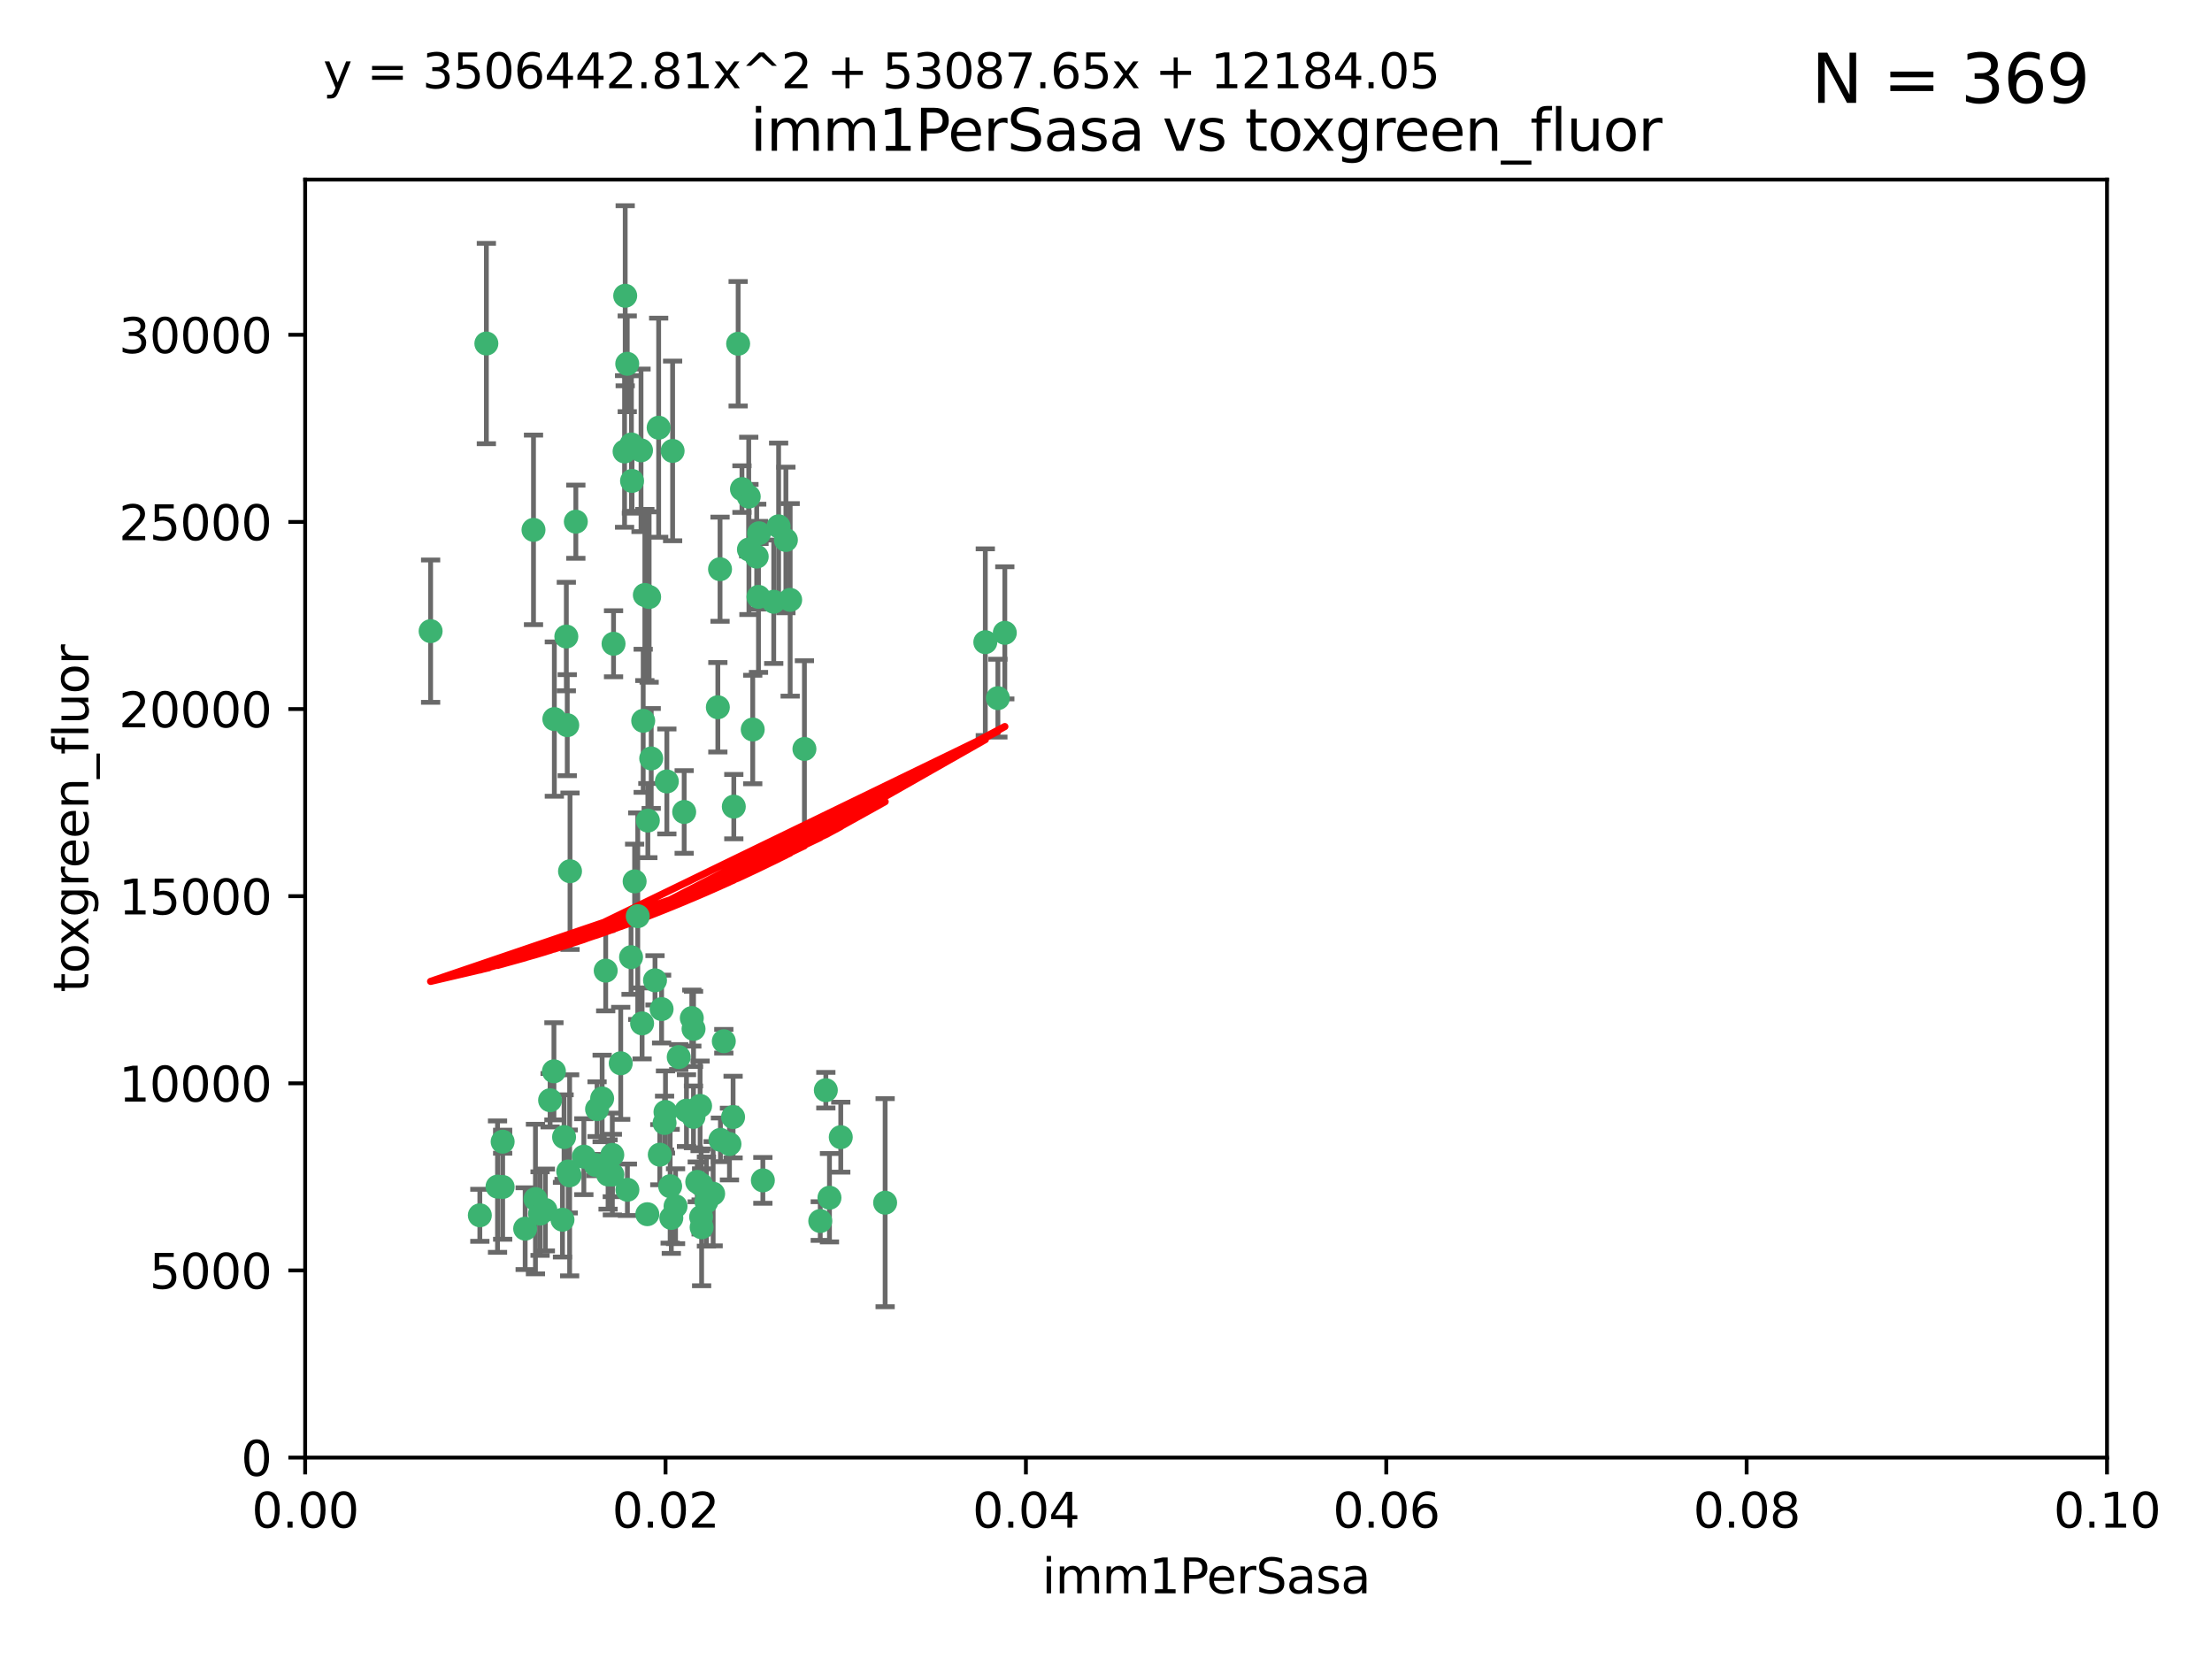 <?xml version="1.0" encoding="utf-8" standalone="no"?>
<!DOCTYPE svg PUBLIC "-//W3C//DTD SVG 1.1//EN"
  "http://www.w3.org/Graphics/SVG/1.1/DTD/svg11.dtd">
<svg xmlns:xlink="http://www.w3.org/1999/xlink" width="460.8pt" height="345.6pt" viewBox="0 0 460.8 345.6" xmlns="http://www.w3.org/2000/svg" version="1.1">
 <defs>
  <style type="text/css">*{stroke-linejoin: round; stroke-linecap: butt}</style>
 </defs>
 <g id="figure_1">
  <g id="patch_1">
   <path d="M 0 345.6 
L 460.8 345.6 
L 460.8 0 
L 0 0 
z
" style="fill: #ffffff"/>
  </g>
  <g id="axes_1">
   <g id="patch_2">
    <path d="M 63.571 303.64 
L 438.93 303.64 
L 438.93 37.411 
L 63.571 37.411 
z
" style="fill: #ffffff"/>
   </g>
   <g id="PathCollection_1">
    <defs>
     <path id="md95ef6a9e5" d="M 0 1.118 
C 0.297 1.118 0.581 1 0.791 0.791 
C 1 0.581 1.118 0.297 1.118 0 
C 1.118 -0.297 1 -0.581 0.791 -0.791 
C 0.581 -1 0.297 -1.118 0 -1.118 
C -0.297 -1.118 -0.581 -1 -0.791 -0.791 
C -1 -0.581 -1.118 -0.297 -1.118 0 
C -1.118 0.297 -1 0.581 -0.791 0.791 
C -0.581 1 -0.297 1.118 0 1.118 
z
" style="stroke: #3cb371"/>
    </defs>
    <g clip-path="url(#p778bd2c8e0)">
     <use xlink:href="#md95ef6a9e5" x="101.319" y="71.562" style="fill: #3cb371; stroke: #3cb371"/>
     <use xlink:href="#md95ef6a9e5" x="89.706" y="131.48" style="fill: #3cb371; stroke: #3cb371"/>
     <use xlink:href="#md95ef6a9e5" x="156.017" y="114.467" style="fill: #3cb371; stroke: #3cb371"/>
     <use xlink:href="#md95ef6a9e5" x="111.138" y="110.38" style="fill: #3cb371; stroke: #3cb371"/>
     <use xlink:href="#md95ef6a9e5" x="137.211" y="89.097" style="fill: #3cb371; stroke: #3cb371"/>
     <use xlink:href="#md95ef6a9e5" x="119.957" y="108.676" style="fill: #3cb371; stroke: #3cb371"/>
     <use xlink:href="#md95ef6a9e5" x="130.666" y="75.786" style="fill: #3cb371; stroke: #3cb371"/>
     <use xlink:href="#md95ef6a9e5" x="161.183" y="125.356" style="fill: #3cb371; stroke: #3cb371"/>
     <use xlink:href="#md95ef6a9e5" x="130.11" y="94.046" style="fill: #3cb371; stroke: #3cb371"/>
     <use xlink:href="#md95ef6a9e5" x="167.576" y="156.019" style="fill: #3cb371; stroke: #3cb371"/>
     <use xlink:href="#md95ef6a9e5" x="149.54" y="147.335" style="fill: #3cb371; stroke: #3cb371"/>
     <use xlink:href="#md95ef6a9e5" x="164.607" y="124.965" style="fill: #3cb371; stroke: #3cb371"/>
     <use xlink:href="#md95ef6a9e5" x="140.118" y="93.933" style="fill: #3cb371; stroke: #3cb371"/>
     <use xlink:href="#md95ef6a9e5" x="157.637" y="115.953" style="fill: #3cb371; stroke: #3cb371"/>
     <use xlink:href="#md95ef6a9e5" x="162.201" y="109.646" style="fill: #3cb371; stroke: #3cb371"/>
     <use xlink:href="#md95ef6a9e5" x="155.975" y="103.453" style="fill: #3cb371; stroke: #3cb371"/>
     <use xlink:href="#md95ef6a9e5" x="133.991" y="150.153" style="fill: #3cb371; stroke: #3cb371"/>
     <use xlink:href="#md95ef6a9e5" x="133.537" y="93.812" style="fill: #3cb371; stroke: #3cb371"/>
     <use xlink:href="#md95ef6a9e5" x="135.226" y="124.367" style="fill: #3cb371; stroke: #3cb371"/>
     <use xlink:href="#md95ef6a9e5" x="134.959" y="170.94" style="fill: #3cb371; stroke: #3cb371"/>
     <use xlink:href="#md95ef6a9e5" x="131.665" y="100.184" style="fill: #3cb371; stroke: #3cb371"/>
     <use xlink:href="#md95ef6a9e5" x="149.997" y="118.577" style="fill: #3cb371; stroke: #3cb371"/>
     <use xlink:href="#md95ef6a9e5" x="131.536" y="92.588" style="fill: #3cb371; stroke: #3cb371"/>
     <use xlink:href="#md95ef6a9e5" x="104.711" y="237.833" style="fill: #3cb371; stroke: #3cb371"/>
     <use xlink:href="#md95ef6a9e5" x="118.666" y="244.844" style="fill: #3cb371; stroke: #3cb371"/>
     <use xlink:href="#md95ef6a9e5" x="154.563" y="101.886" style="fill: #3cb371; stroke: #3cb371"/>
     <use xlink:href="#md95ef6a9e5" x="158.007" y="124.337" style="fill: #3cb371; stroke: #3cb371"/>
     <use xlink:href="#md95ef6a9e5" x="153.769" y="71.61" style="fill: #3cb371; stroke: #3cb371"/>
     <use xlink:href="#md95ef6a9e5" x="117.506" y="236.871" style="fill: #3cb371; stroke: #3cb371"/>
     <use xlink:href="#md95ef6a9e5" x="118.169" y="151.067" style="fill: #3cb371; stroke: #3cb371"/>
     <use xlink:href="#md95ef6a9e5" x="126.179" y="202.203" style="fill: #3cb371; stroke: #3cb371"/>
     <use xlink:href="#md95ef6a9e5" x="136.451" y="204.22" style="fill: #3cb371; stroke: #3cb371"/>
     <use xlink:href="#md95ef6a9e5" x="146.058" y="246.787" style="fill: #3cb371; stroke: #3cb371"/>
     <use xlink:href="#md95ef6a9e5" x="205.259" y="133.776" style="fill: #3cb371; stroke: #3cb371"/>
     <use xlink:href="#md95ef6a9e5" x="158.116" y="111.087" style="fill: #3cb371; stroke: #3cb371"/>
     <use xlink:href="#md95ef6a9e5" x="163.716" y="112.487" style="fill: #3cb371; stroke: #3cb371"/>
     <use xlink:href="#md95ef6a9e5" x="130.241" y="61.614" style="fill: #3cb371; stroke: #3cb371"/>
     <use xlink:href="#md95ef6a9e5" x="138.918" y="162.792" style="fill: #3cb371; stroke: #3cb371"/>
     <use xlink:href="#md95ef6a9e5" x="112.506" y="252.814" style="fill: #3cb371; stroke: #3cb371"/>
     <use xlink:href="#md95ef6a9e5" x="207.877" y="145.439" style="fill: #3cb371; stroke: #3cb371"/>
     <use xlink:href="#md95ef6a9e5" x="127.567" y="244.691" style="fill: #3cb371; stroke: #3cb371"/>
     <use xlink:href="#md95ef6a9e5" x="127.813" y="134.104" style="fill: #3cb371; stroke: #3cb371"/>
     <use xlink:href="#md95ef6a9e5" x="104.714" y="247.267" style="fill: #3cb371; stroke: #3cb371"/>
     <use xlink:href="#md95ef6a9e5" x="148.561" y="248.674" style="fill: #3cb371; stroke: #3cb371"/>
     <use xlink:href="#md95ef6a9e5" x="209.321" y="131.829" style="fill: #3cb371; stroke: #3cb371"/>
     <use xlink:href="#md95ef6a9e5" x="134.851" y="252.941" style="fill: #3cb371; stroke: #3cb371"/>
     <use xlink:href="#md95ef6a9e5" x="137.448" y="240.543" style="fill: #3cb371; stroke: #3cb371"/>
     <use xlink:href="#md95ef6a9e5" x="117.976" y="132.603" style="fill: #3cb371; stroke: #3cb371"/>
     <use xlink:href="#md95ef6a9e5" x="152.865" y="168.036" style="fill: #3cb371; stroke: #3cb371"/>
     <use xlink:href="#md95ef6a9e5" x="114.597" y="229.198" style="fill: #3cb371; stroke: #3cb371"/>
     <use xlink:href="#md95ef6a9e5" x="99.961" y="253.17" style="fill: #3cb371; stroke: #3cb371"/>
     <use xlink:href="#md95ef6a9e5" x="132.856" y="190.856" style="fill: #3cb371; stroke: #3cb371"/>
     <use xlink:href="#md95ef6a9e5" x="113.608" y="252.059" style="fill: #3cb371; stroke: #3cb371"/>
     <use xlink:href="#md95ef6a9e5" x="111.545" y="249.781" style="fill: #3cb371; stroke: #3cb371"/>
     <use xlink:href="#md95ef6a9e5" x="103.643" y="247.195" style="fill: #3cb371; stroke: #3cb371"/>
     <use xlink:href="#md95ef6a9e5" x="109.401" y="255.952" style="fill: #3cb371; stroke: #3cb371"/>
     <use xlink:href="#md95ef6a9e5" x="140.729" y="251.277" style="fill: #3cb371; stroke: #3cb371"/>
     <use xlink:href="#md95ef6a9e5" x="129.308" y="221.508" style="fill: #3cb371; stroke: #3cb371"/>
     <use xlink:href="#md95ef6a9e5" x="151.961" y="238.323" style="fill: #3cb371; stroke: #3cb371"/>
     <use xlink:href="#md95ef6a9e5" x="147.163" y="250.302" style="fill: #3cb371; stroke: #3cb371"/>
     <use xlink:href="#md95ef6a9e5" x="145.843" y="230.378" style="fill: #3cb371; stroke: #3cb371"/>
     <use xlink:href="#md95ef6a9e5" x="150.078" y="237.447" style="fill: #3cb371; stroke: #3cb371"/>
     <use xlink:href="#md95ef6a9e5" x="133.761" y="213.194" style="fill: #3cb371; stroke: #3cb371"/>
     <use xlink:href="#md95ef6a9e5" x="126.674" y="244.666" style="fill: #3cb371; stroke: #3cb371"/>
     <use xlink:href="#md95ef6a9e5" x="143.005" y="231.362" style="fill: #3cb371; stroke: #3cb371"/>
     <use xlink:href="#md95ef6a9e5" x="139.848" y="253.724" style="fill: #3cb371; stroke: #3cb371"/>
     <use xlink:href="#md95ef6a9e5" x="146.06" y="253.509" style="fill: #3cb371; stroke: #3cb371"/>
     <use xlink:href="#md95ef6a9e5" x="141.392" y="220.207" style="fill: #3cb371; stroke: #3cb371"/>
     <use xlink:href="#md95ef6a9e5" x="118.371" y="244.037" style="fill: #3cb371; stroke: #3cb371"/>
     <use xlink:href="#md95ef6a9e5" x="150.784" y="216.908" style="fill: #3cb371; stroke: #3cb371"/>
     <use xlink:href="#md95ef6a9e5" x="124.102" y="242.699" style="fill: #3cb371; stroke: #3cb371"/>
     <use xlink:href="#md95ef6a9e5" x="146.161" y="255.666" style="fill: #3cb371; stroke: #3cb371"/>
     <use xlink:href="#md95ef6a9e5" x="137.823" y="210.208" style="fill: #3cb371; stroke: #3cb371"/>
     <use xlink:href="#md95ef6a9e5" x="117.177" y="254.087" style="fill: #3cb371; stroke: #3cb371"/>
     <use xlink:href="#md95ef6a9e5" x="156.807" y="151.97" style="fill: #3cb371; stroke: #3cb371"/>
     <use xlink:href="#md95ef6a9e5" x="131.459" y="199.394" style="fill: #3cb371; stroke: #3cb371"/>
     <use xlink:href="#md95ef6a9e5" x="118.746" y="181.494" style="fill: #3cb371; stroke: #3cb371"/>
     <use xlink:href="#md95ef6a9e5" x="144.463" y="232.67" style="fill: #3cb371; stroke: #3cb371"/>
     <use xlink:href="#md95ef6a9e5" x="132.205" y="183.606" style="fill: #3cb371; stroke: #3cb371"/>
     <use xlink:href="#md95ef6a9e5" x="152.716" y="232.704" style="fill: #3cb371; stroke: #3cb371"/>
     <use xlink:href="#md95ef6a9e5" x="130.7" y="247.85" style="fill: #3cb371; stroke: #3cb371"/>
     <use xlink:href="#md95ef6a9e5" x="115.394" y="223.176" style="fill: #3cb371; stroke: #3cb371"/>
     <use xlink:href="#md95ef6a9e5" x="121.627" y="240.958" style="fill: #3cb371; stroke: #3cb371"/>
     <use xlink:href="#md95ef6a9e5" x="144.117" y="212.083" style="fill: #3cb371; stroke: #3cb371"/>
     <use xlink:href="#md95ef6a9e5" x="170.874" y="254.362" style="fill: #3cb371; stroke: #3cb371"/>
     <use xlink:href="#md95ef6a9e5" x="127.55" y="240.585" style="fill: #3cb371; stroke: #3cb371"/>
     <use xlink:href="#md95ef6a9e5" x="124.379" y="231.059" style="fill: #3cb371; stroke: #3cb371"/>
     <use xlink:href="#md95ef6a9e5" x="144.477" y="214.339" style="fill: #3cb371; stroke: #3cb371"/>
     <use xlink:href="#md95ef6a9e5" x="115.48" y="149.795" style="fill: #3cb371; stroke: #3cb371"/>
     <use xlink:href="#md95ef6a9e5" x="134.334" y="123.943" style="fill: #3cb371; stroke: #3cb371"/>
     <use xlink:href="#md95ef6a9e5" x="138.633" y="231.646" style="fill: #3cb371; stroke: #3cb371"/>
     <use xlink:href="#md95ef6a9e5" x="142.527" y="169.147" style="fill: #3cb371; stroke: #3cb371"/>
     <use xlink:href="#md95ef6a9e5" x="138.442" y="233.943" style="fill: #3cb371; stroke: #3cb371"/>
     <use xlink:href="#md95ef6a9e5" x="158.917" y="245.892" style="fill: #3cb371; stroke: #3cb371"/>
     <use xlink:href="#md95ef6a9e5" x="139.605" y="247.114" style="fill: #3cb371; stroke: #3cb371"/>
     <use xlink:href="#md95ef6a9e5" x="145.249" y="246.204" style="fill: #3cb371; stroke: #3cb371"/>
     <use xlink:href="#md95ef6a9e5" x="125.438" y="228.828" style="fill: #3cb371; stroke: #3cb371"/>
     <use xlink:href="#md95ef6a9e5" x="175.147" y="236.892" style="fill: #3cb371; stroke: #3cb371"/>
     <use xlink:href="#md95ef6a9e5" x="172.037" y="227.107" style="fill: #3cb371; stroke: #3cb371"/>
     <use xlink:href="#md95ef6a9e5" x="135.66" y="157.999" style="fill: #3cb371; stroke: #3cb371"/>
     <use xlink:href="#md95ef6a9e5" x="184.39" y="250.544" style="fill: #3cb371; stroke: #3cb371"/>
     <use xlink:href="#md95ef6a9e5" x="172.794" y="249.505" style="fill: #3cb371; stroke: #3cb371"/>
    </g>
   </g>
   <g id="matplotlib.axis_1">
    <g id="xtick_1">
     <g id="line2d_1">
      <defs>
       <path id="me184bf5ac2" d="M 0 0 
L 0 3.5 
" style="stroke: #000000; stroke-width: 0.8"/>
      </defs>
      <g>
       <use xlink:href="#me184bf5ac2" x="63.571" y="303.64" style="stroke: #000000; stroke-width: 0.8"/>
      </g>
     </g>
     <g id="text_1">
      <!-- 0.00 -->
      <g transform="translate(52.438 318.238)scale(0.1 -0.1)">
       <defs>
        <path id="DejaVuSans-30" d="M 2034 4250 
Q 1547 4250 1301 3770 
Q 1056 3291 1056 2328 
Q 1056 1369 1301 889 
Q 1547 409 2034 409 
Q 2525 409 2770 889 
Q 3016 1369 3016 2328 
Q 3016 3291 2770 3770 
Q 2525 4250 2034 4250 
z
M 2034 4750 
Q 2819 4750 3233 4129 
Q 3647 3509 3647 2328 
Q 3647 1150 3233 529 
Q 2819 -91 2034 -91 
Q 1250 -91 836 529 
Q 422 1150 422 2328 
Q 422 3509 836 4129 
Q 1250 4750 2034 4750 
z
" transform="scale(0.016)"/>
        <path id="DejaVuSans-2e" d="M 684 794 
L 1344 794 
L 1344 0 
L 684 0 
L 684 794 
z
" transform="scale(0.016)"/>
       </defs>
       <use xlink:href="#DejaVuSans-30"/>
       <use xlink:href="#DejaVuSans-2e" x="63.623"/>
       <use xlink:href="#DejaVuSans-30" x="95.41"/>
       <use xlink:href="#DejaVuSans-30" x="159.033"/>
      </g>
     </g>
    </g>
    <g id="xtick_2">
     <g id="line2d_2">
      <g>
       <use xlink:href="#me184bf5ac2" x="138.643" y="303.64" style="stroke: #000000; stroke-width: 0.8"/>
      </g>
     </g>
     <g id="text_2">
      <!-- 0.02 -->
      <g transform="translate(127.51 318.238)scale(0.1 -0.1)">
       <defs>
        <path id="DejaVuSans-32" d="M 1228 531 
L 3431 531 
L 3431 0 
L 469 0 
L 469 531 
Q 828 903 1448 1529 
Q 2069 2156 2228 2338 
Q 2531 2678 2651 2914 
Q 2772 3150 2772 3378 
Q 2772 3750 2511 3984 
Q 2250 4219 1831 4219 
Q 1534 4219 1204 4116 
Q 875 4013 500 3803 
L 500 4441 
Q 881 4594 1212 4672 
Q 1544 4750 1819 4750 
Q 2544 4750 2975 4387 
Q 3406 4025 3406 3419 
Q 3406 3131 3298 2873 
Q 3191 2616 2906 2266 
Q 2828 2175 2409 1742 
Q 1991 1309 1228 531 
z
" transform="scale(0.016)"/>
       </defs>
       <use xlink:href="#DejaVuSans-30"/>
       <use xlink:href="#DejaVuSans-2e" x="63.623"/>
       <use xlink:href="#DejaVuSans-30" x="95.41"/>
       <use xlink:href="#DejaVuSans-32" x="159.033"/>
      </g>
     </g>
    </g>
    <g id="xtick_3">
     <g id="line2d_3">
      <g>
       <use xlink:href="#me184bf5ac2" x="213.715" y="303.64" style="stroke: #000000; stroke-width: 0.8"/>
      </g>
     </g>
     <g id="text_3">
      <!-- 0.04 -->
      <g transform="translate(202.582 318.238)scale(0.1 -0.1)">
       <defs>
        <path id="DejaVuSans-34" d="M 2419 4116 
L 825 1625 
L 2419 1625 
L 2419 4116 
z
M 2253 4666 
L 3047 4666 
L 3047 1625 
L 3713 1625 
L 3713 1100 
L 3047 1100 
L 3047 0 
L 2419 0 
L 2419 1100 
L 313 1100 
L 313 1709 
L 2253 4666 
z
" transform="scale(0.016)"/>
       </defs>
       <use xlink:href="#DejaVuSans-30"/>
       <use xlink:href="#DejaVuSans-2e" x="63.623"/>
       <use xlink:href="#DejaVuSans-30" x="95.41"/>
       <use xlink:href="#DejaVuSans-34" x="159.033"/>
      </g>
     </g>
    </g>
    <g id="xtick_4">
     <g id="line2d_4">
      <g>
       <use xlink:href="#me184bf5ac2" x="288.786" y="303.64" style="stroke: #000000; stroke-width: 0.8"/>
      </g>
     </g>
     <g id="text_4">
      <!-- 0.06 -->
      <g transform="translate(277.654 318.238)scale(0.1 -0.1)">
       <defs>
        <path id="DejaVuSans-36" d="M 2113 2584 
Q 1688 2584 1439 2293 
Q 1191 2003 1191 1497 
Q 1191 994 1439 701 
Q 1688 409 2113 409 
Q 2538 409 2786 701 
Q 3034 994 3034 1497 
Q 3034 2003 2786 2293 
Q 2538 2584 2113 2584 
z
M 3366 4563 
L 3366 3988 
Q 3128 4100 2886 4159 
Q 2644 4219 2406 4219 
Q 1781 4219 1451 3797 
Q 1122 3375 1075 2522 
Q 1259 2794 1537 2939 
Q 1816 3084 2150 3084 
Q 2853 3084 3261 2657 
Q 3669 2231 3669 1497 
Q 3669 778 3244 343 
Q 2819 -91 2113 -91 
Q 1303 -91 875 529 
Q 447 1150 447 2328 
Q 447 3434 972 4092 
Q 1497 4750 2381 4750 
Q 2619 4750 2861 4703 
Q 3103 4656 3366 4563 
z
" transform="scale(0.016)"/>
       </defs>
       <use xlink:href="#DejaVuSans-30"/>
       <use xlink:href="#DejaVuSans-2e" x="63.623"/>
       <use xlink:href="#DejaVuSans-30" x="95.41"/>
       <use xlink:href="#DejaVuSans-36" x="159.033"/>
      </g>
     </g>
    </g>
    <g id="xtick_5">
     <g id="line2d_5">
      <g>
       <use xlink:href="#me184bf5ac2" x="363.858" y="303.64" style="stroke: #000000; stroke-width: 0.8"/>
      </g>
     </g>
     <g id="text_5">
      <!-- 0.08 -->
      <g transform="translate(352.725 318.238)scale(0.1 -0.1)">
       <defs>
        <path id="DejaVuSans-38" d="M 2034 2216 
Q 1584 2216 1326 1975 
Q 1069 1734 1069 1313 
Q 1069 891 1326 650 
Q 1584 409 2034 409 
Q 2484 409 2743 651 
Q 3003 894 3003 1313 
Q 3003 1734 2745 1975 
Q 2488 2216 2034 2216 
z
M 1403 2484 
Q 997 2584 770 2862 
Q 544 3141 544 3541 
Q 544 4100 942 4425 
Q 1341 4750 2034 4750 
Q 2731 4750 3128 4425 
Q 3525 4100 3525 3541 
Q 3525 3141 3298 2862 
Q 3072 2584 2669 2484 
Q 3125 2378 3379 2068 
Q 3634 1759 3634 1313 
Q 3634 634 3220 271 
Q 2806 -91 2034 -91 
Q 1263 -91 848 271 
Q 434 634 434 1313 
Q 434 1759 690 2068 
Q 947 2378 1403 2484 
z
M 1172 3481 
Q 1172 3119 1398 2916 
Q 1625 2713 2034 2713 
Q 2441 2713 2670 2916 
Q 2900 3119 2900 3481 
Q 2900 3844 2670 4047 
Q 2441 4250 2034 4250 
Q 1625 4250 1398 4047 
Q 1172 3844 1172 3481 
z
" transform="scale(0.016)"/>
       </defs>
       <use xlink:href="#DejaVuSans-30"/>
       <use xlink:href="#DejaVuSans-2e" x="63.623"/>
       <use xlink:href="#DejaVuSans-30" x="95.41"/>
       <use xlink:href="#DejaVuSans-38" x="159.033"/>
      </g>
     </g>
    </g>
    <g id="xtick_6">
     <g id="line2d_6">
      <g>
       <use xlink:href="#me184bf5ac2" x="438.93" y="303.64" style="stroke: #000000; stroke-width: 0.8"/>
      </g>
     </g>
     <g id="text_6">
      <!-- 0.10 -->
      <g transform="translate(427.797 318.238)scale(0.1 -0.1)">
       <defs>
        <path id="DejaVuSans-31" d="M 794 531 
L 1825 531 
L 1825 4091 
L 703 3866 
L 703 4441 
L 1819 4666 
L 2450 4666 
L 2450 531 
L 3481 531 
L 3481 0 
L 794 0 
L 794 531 
z
" transform="scale(0.016)"/>
       </defs>
       <use xlink:href="#DejaVuSans-30"/>
       <use xlink:href="#DejaVuSans-2e" x="63.623"/>
       <use xlink:href="#DejaVuSans-31" x="95.41"/>
       <use xlink:href="#DejaVuSans-30" x="159.033"/>
      </g>
     </g>
    </g>
    <g id="text_7">
     <!-- imm1PerSasa -->
     <g transform="translate(217.067 331.917)scale(0.1 -0.1)">
      <defs>
       <path id="DejaVuSans-69" d="M 603 3500 
L 1178 3500 
L 1178 0 
L 603 0 
L 603 3500 
z
M 603 4863 
L 1178 4863 
L 1178 4134 
L 603 4134 
L 603 4863 
z
" transform="scale(0.016)"/>
       <path id="DejaVuSans-6d" d="M 3328 2828 
Q 3544 3216 3844 3400 
Q 4144 3584 4550 3584 
Q 5097 3584 5394 3201 
Q 5691 2819 5691 2113 
L 5691 0 
L 5113 0 
L 5113 2094 
Q 5113 2597 4934 2840 
Q 4756 3084 4391 3084 
Q 3944 3084 3684 2787 
Q 3425 2491 3425 1978 
L 3425 0 
L 2847 0 
L 2847 2094 
Q 2847 2600 2669 2842 
Q 2491 3084 2119 3084 
Q 1678 3084 1418 2786 
Q 1159 2488 1159 1978 
L 1159 0 
L 581 0 
L 581 3500 
L 1159 3500 
L 1159 2956 
Q 1356 3278 1631 3431 
Q 1906 3584 2284 3584 
Q 2666 3584 2933 3390 
Q 3200 3197 3328 2828 
z
" transform="scale(0.016)"/>
       <path id="DejaVuSans-50" d="M 1259 4147 
L 1259 2394 
L 2053 2394 
Q 2494 2394 2734 2622 
Q 2975 2850 2975 3272 
Q 2975 3691 2734 3919 
Q 2494 4147 2053 4147 
L 1259 4147 
z
M 628 4666 
L 2053 4666 
Q 2838 4666 3239 4311 
Q 3641 3956 3641 3272 
Q 3641 2581 3239 2228 
Q 2838 1875 2053 1875 
L 1259 1875 
L 1259 0 
L 628 0 
L 628 4666 
z
" transform="scale(0.016)"/>
       <path id="DejaVuSans-65" d="M 3597 1894 
L 3597 1613 
L 953 1613 
Q 991 1019 1311 708 
Q 1631 397 2203 397 
Q 2534 397 2845 478 
Q 3156 559 3463 722 
L 3463 178 
Q 3153 47 2828 -22 
Q 2503 -91 2169 -91 
Q 1331 -91 842 396 
Q 353 884 353 1716 
Q 353 2575 817 3079 
Q 1281 3584 2069 3584 
Q 2775 3584 3186 3129 
Q 3597 2675 3597 1894 
z
M 3022 2063 
Q 3016 2534 2758 2815 
Q 2500 3097 2075 3097 
Q 1594 3097 1305 2825 
Q 1016 2553 972 2059 
L 3022 2063 
z
" transform="scale(0.016)"/>
       <path id="DejaVuSans-72" d="M 2631 2963 
Q 2534 3019 2420 3045 
Q 2306 3072 2169 3072 
Q 1681 3072 1420 2755 
Q 1159 2438 1159 1844 
L 1159 0 
L 581 0 
L 581 3500 
L 1159 3500 
L 1159 2956 
Q 1341 3275 1631 3429 
Q 1922 3584 2338 3584 
Q 2397 3584 2469 3576 
Q 2541 3569 2628 3553 
L 2631 2963 
z
" transform="scale(0.016)"/>
       <path id="DejaVuSans-53" d="M 3425 4513 
L 3425 3897 
Q 3066 4069 2747 4153 
Q 2428 4238 2131 4238 
Q 1616 4238 1336 4038 
Q 1056 3838 1056 3469 
Q 1056 3159 1242 3001 
Q 1428 2844 1947 2747 
L 2328 2669 
Q 3034 2534 3370 2195 
Q 3706 1856 3706 1288 
Q 3706 609 3251 259 
Q 2797 -91 1919 -91 
Q 1588 -91 1214 -16 
Q 841 59 441 206 
L 441 856 
Q 825 641 1194 531 
Q 1563 422 1919 422 
Q 2459 422 2753 634 
Q 3047 847 3047 1241 
Q 3047 1584 2836 1778 
Q 2625 1972 2144 2069 
L 1759 2144 
Q 1053 2284 737 2584 
Q 422 2884 422 3419 
Q 422 4038 858 4394 
Q 1294 4750 2059 4750 
Q 2388 4750 2728 4690 
Q 3069 4631 3425 4513 
z
" transform="scale(0.016)"/>
       <path id="DejaVuSans-61" d="M 2194 1759 
Q 1497 1759 1228 1600 
Q 959 1441 959 1056 
Q 959 750 1161 570 
Q 1363 391 1709 391 
Q 2188 391 2477 730 
Q 2766 1069 2766 1631 
L 2766 1759 
L 2194 1759 
z
M 3341 1997 
L 3341 0 
L 2766 0 
L 2766 531 
Q 2569 213 2275 61 
Q 1981 -91 1556 -91 
Q 1019 -91 701 211 
Q 384 513 384 1019 
Q 384 1609 779 1909 
Q 1175 2209 1959 2209 
L 2766 2209 
L 2766 2266 
Q 2766 2663 2505 2880 
Q 2244 3097 1772 3097 
Q 1472 3097 1187 3025 
Q 903 2953 641 2809 
L 641 3341 
Q 956 3463 1253 3523 
Q 1550 3584 1831 3584 
Q 2591 3584 2966 3190 
Q 3341 2797 3341 1997 
z
" transform="scale(0.016)"/>
       <path id="DejaVuSans-73" d="M 2834 3397 
L 2834 2853 
Q 2591 2978 2328 3040 
Q 2066 3103 1784 3103 
Q 1356 3103 1142 2972 
Q 928 2841 928 2578 
Q 928 2378 1081 2264 
Q 1234 2150 1697 2047 
L 1894 2003 
Q 2506 1872 2764 1633 
Q 3022 1394 3022 966 
Q 3022 478 2636 193 
Q 2250 -91 1575 -91 
Q 1294 -91 989 -36 
Q 684 19 347 128 
L 347 722 
Q 666 556 975 473 
Q 1284 391 1588 391 
Q 1994 391 2212 530 
Q 2431 669 2431 922 
Q 2431 1156 2273 1281 
Q 2116 1406 1581 1522 
L 1381 1569 
Q 847 1681 609 1914 
Q 372 2147 372 2553 
Q 372 3047 722 3315 
Q 1072 3584 1716 3584 
Q 2034 3584 2315 3537 
Q 2597 3491 2834 3397 
z
" transform="scale(0.016)"/>
      </defs>
      <use xlink:href="#DejaVuSans-69"/>
      <use xlink:href="#DejaVuSans-6d" x="27.783"/>
      <use xlink:href="#DejaVuSans-6d" x="125.195"/>
      <use xlink:href="#DejaVuSans-31" x="222.607"/>
      <use xlink:href="#DejaVuSans-50" x="286.23"/>
      <use xlink:href="#DejaVuSans-65" x="342.908"/>
      <use xlink:href="#DejaVuSans-72" x="404.432"/>
      <use xlink:href="#DejaVuSans-53" x="445.545"/>
      <use xlink:href="#DejaVuSans-61" x="509.021"/>
      <use xlink:href="#DejaVuSans-73" x="570.301"/>
      <use xlink:href="#DejaVuSans-61" x="622.4"/>
     </g>
    </g>
   </g>
   <g id="matplotlib.axis_2">
    <g id="ytick_1">
     <g id="line2d_7">
      <defs>
       <path id="m82b41c993b" d="M 0 0 
L -3.5 0 
" style="stroke: #000000; stroke-width: 0.8"/>
      </defs>
      <g>
       <use xlink:href="#m82b41c993b" x="63.571" y="303.64" style="stroke: #000000; stroke-width: 0.8"/>
      </g>
     </g>
     <g id="text_8">
      <!-- 0 -->
      <g transform="translate(50.209 307.439)scale(0.1 -0.1)">
       <use xlink:href="#DejaVuSans-30"/>
      </g>
     </g>
    </g>
    <g id="ytick_2">
     <g id="line2d_8">
      <g>
       <use xlink:href="#m82b41c993b" x="63.571" y="264.657" style="stroke: #000000; stroke-width: 0.8"/>
      </g>
     </g>
     <g id="text_9">
      <!-- 5000 -->
      <g transform="translate(31.121 268.457)scale(0.1 -0.1)">
       <defs>
        <path id="DejaVuSans-35" d="M 691 4666 
L 3169 4666 
L 3169 4134 
L 1269 4134 
L 1269 2991 
Q 1406 3038 1543 3061 
Q 1681 3084 1819 3084 
Q 2600 3084 3056 2656 
Q 3513 2228 3513 1497 
Q 3513 744 3044 326 
Q 2575 -91 1722 -91 
Q 1428 -91 1123 -41 
Q 819 9 494 109 
L 494 744 
Q 775 591 1075 516 
Q 1375 441 1709 441 
Q 2250 441 2565 725 
Q 2881 1009 2881 1497 
Q 2881 1984 2565 2268 
Q 2250 2553 1709 2553 
Q 1456 2553 1204 2497 
Q 953 2441 691 2322 
L 691 4666 
z
" transform="scale(0.016)"/>
       </defs>
       <use xlink:href="#DejaVuSans-35"/>
       <use xlink:href="#DejaVuSans-30" x="63.623"/>
       <use xlink:href="#DejaVuSans-30" x="127.246"/>
       <use xlink:href="#DejaVuSans-30" x="190.869"/>
      </g>
     </g>
    </g>
    <g id="ytick_3">
     <g id="line2d_9">
      <g>
       <use xlink:href="#m82b41c993b" x="63.571" y="225.675" style="stroke: #000000; stroke-width: 0.8"/>
      </g>
     </g>
     <g id="text_10">
      <!-- 10000 -->
      <g transform="translate(24.759 229.474)scale(0.1 -0.1)">
       <use xlink:href="#DejaVuSans-31"/>
       <use xlink:href="#DejaVuSans-30" x="63.623"/>
       <use xlink:href="#DejaVuSans-30" x="127.246"/>
       <use xlink:href="#DejaVuSans-30" x="190.869"/>
       <use xlink:href="#DejaVuSans-30" x="254.492"/>
      </g>
     </g>
    </g>
    <g id="ytick_4">
     <g id="line2d_10">
      <g>
       <use xlink:href="#m82b41c993b" x="63.571" y="186.692" style="stroke: #000000; stroke-width: 0.8"/>
      </g>
     </g>
     <g id="text_11">
      <!-- 15000 -->
      <g transform="translate(24.759 190.492)scale(0.1 -0.1)">
       <use xlink:href="#DejaVuSans-31"/>
       <use xlink:href="#DejaVuSans-35" x="63.623"/>
       <use xlink:href="#DejaVuSans-30" x="127.246"/>
       <use xlink:href="#DejaVuSans-30" x="190.869"/>
       <use xlink:href="#DejaVuSans-30" x="254.492"/>
      </g>
     </g>
    </g>
    <g id="ytick_5">
     <g id="line2d_11">
      <g>
       <use xlink:href="#m82b41c993b" x="63.571" y="147.71" style="stroke: #000000; stroke-width: 0.8"/>
      </g>
     </g>
     <g id="text_12">
      <!-- 20000 -->
      <g transform="translate(24.759 151.509)scale(0.1 -0.1)">
       <use xlink:href="#DejaVuSans-32"/>
       <use xlink:href="#DejaVuSans-30" x="63.623"/>
       <use xlink:href="#DejaVuSans-30" x="127.246"/>
       <use xlink:href="#DejaVuSans-30" x="190.869"/>
       <use xlink:href="#DejaVuSans-30" x="254.492"/>
      </g>
     </g>
    </g>
    <g id="ytick_6">
     <g id="line2d_12">
      <g>
       <use xlink:href="#m82b41c993b" x="63.571" y="108.727" style="stroke: #000000; stroke-width: 0.8"/>
      </g>
     </g>
     <g id="text_13">
      <!-- 25000 -->
      <g transform="translate(24.759 112.527)scale(0.1 -0.1)">
       <use xlink:href="#DejaVuSans-32"/>
       <use xlink:href="#DejaVuSans-35" x="63.623"/>
       <use xlink:href="#DejaVuSans-30" x="127.246"/>
       <use xlink:href="#DejaVuSans-30" x="190.869"/>
       <use xlink:href="#DejaVuSans-30" x="254.492"/>
      </g>
     </g>
    </g>
    <g id="ytick_7">
     <g id="line2d_13">
      <g>
       <use xlink:href="#m82b41c993b" x="63.571" y="69.745" style="stroke: #000000; stroke-width: 0.8"/>
      </g>
     </g>
     <g id="text_14">
      <!-- 30000 -->
      <g transform="translate(24.759 73.544)scale(0.1 -0.1)">
       <defs>
        <path id="DejaVuSans-33" d="M 2597 2516 
Q 3050 2419 3304 2112 
Q 3559 1806 3559 1356 
Q 3559 666 3084 287 
Q 2609 -91 1734 -91 
Q 1441 -91 1130 -33 
Q 819 25 488 141 
L 488 750 
Q 750 597 1062 519 
Q 1375 441 1716 441 
Q 2309 441 2620 675 
Q 2931 909 2931 1356 
Q 2931 1769 2642 2001 
Q 2353 2234 1838 2234 
L 1294 2234 
L 1294 2753 
L 1863 2753 
Q 2328 2753 2575 2939 
Q 2822 3125 2822 3475 
Q 2822 3834 2567 4026 
Q 2313 4219 1838 4219 
Q 1578 4219 1281 4162 
Q 984 4106 628 3988 
L 628 4550 
Q 988 4650 1302 4700 
Q 1616 4750 1894 4750 
Q 2613 4750 3031 4423 
Q 3450 4097 3450 3541 
Q 3450 3153 3228 2886 
Q 3006 2619 2597 2516 
z
" transform="scale(0.016)"/>
       </defs>
       <use xlink:href="#DejaVuSans-33"/>
       <use xlink:href="#DejaVuSans-30" x="63.623"/>
       <use xlink:href="#DejaVuSans-30" x="127.246"/>
       <use xlink:href="#DejaVuSans-30" x="190.869"/>
       <use xlink:href="#DejaVuSans-30" x="254.492"/>
      </g>
     </g>
    </g>
    <g id="text_15">
     <!-- toxgreen_fluor -->
     <g transform="translate(18.401 206.72)rotate(-90)scale(0.1 -0.1)">
      <defs>
       <path id="DejaVuSans-74" d="M 1172 4494 
L 1172 3500 
L 2356 3500 
L 2356 3053 
L 1172 3053 
L 1172 1153 
Q 1172 725 1289 603 
Q 1406 481 1766 481 
L 2356 481 
L 2356 0 
L 1766 0 
Q 1100 0 847 248 
Q 594 497 594 1153 
L 594 3053 
L 172 3053 
L 172 3500 
L 594 3500 
L 594 4494 
L 1172 4494 
z
" transform="scale(0.016)"/>
       <path id="DejaVuSans-6f" d="M 1959 3097 
Q 1497 3097 1228 2736 
Q 959 2375 959 1747 
Q 959 1119 1226 758 
Q 1494 397 1959 397 
Q 2419 397 2687 759 
Q 2956 1122 2956 1747 
Q 2956 2369 2687 2733 
Q 2419 3097 1959 3097 
z
M 1959 3584 
Q 2709 3584 3137 3096 
Q 3566 2609 3566 1747 
Q 3566 888 3137 398 
Q 2709 -91 1959 -91 
Q 1206 -91 779 398 
Q 353 888 353 1747 
Q 353 2609 779 3096 
Q 1206 3584 1959 3584 
z
" transform="scale(0.016)"/>
       <path id="DejaVuSans-78" d="M 3513 3500 
L 2247 1797 
L 3578 0 
L 2900 0 
L 1881 1375 
L 863 0 
L 184 0 
L 1544 1831 
L 300 3500 
L 978 3500 
L 1906 2253 
L 2834 3500 
L 3513 3500 
z
" transform="scale(0.016)"/>
       <path id="DejaVuSans-67" d="M 2906 1791 
Q 2906 2416 2648 2759 
Q 2391 3103 1925 3103 
Q 1463 3103 1205 2759 
Q 947 2416 947 1791 
Q 947 1169 1205 825 
Q 1463 481 1925 481 
Q 2391 481 2648 825 
Q 2906 1169 2906 1791 
z
M 3481 434 
Q 3481 -459 3084 -895 
Q 2688 -1331 1869 -1331 
Q 1566 -1331 1297 -1286 
Q 1028 -1241 775 -1147 
L 775 -588 
Q 1028 -725 1275 -790 
Q 1522 -856 1778 -856 
Q 2344 -856 2625 -561 
Q 2906 -266 2906 331 
L 2906 616 
Q 2728 306 2450 153 
Q 2172 0 1784 0 
Q 1141 0 747 490 
Q 353 981 353 1791 
Q 353 2603 747 3093 
Q 1141 3584 1784 3584 
Q 2172 3584 2450 3431 
Q 2728 3278 2906 2969 
L 2906 3500 
L 3481 3500 
L 3481 434 
z
" transform="scale(0.016)"/>
       <path id="DejaVuSans-6e" d="M 3513 2113 
L 3513 0 
L 2938 0 
L 2938 2094 
Q 2938 2591 2744 2837 
Q 2550 3084 2163 3084 
Q 1697 3084 1428 2787 
Q 1159 2491 1159 1978 
L 1159 0 
L 581 0 
L 581 3500 
L 1159 3500 
L 1159 2956 
Q 1366 3272 1645 3428 
Q 1925 3584 2291 3584 
Q 2894 3584 3203 3211 
Q 3513 2838 3513 2113 
z
" transform="scale(0.016)"/>
       <path id="DejaVuSans-5f" d="M 3263 -1063 
L 3263 -1509 
L -63 -1509 
L -63 -1063 
L 3263 -1063 
z
" transform="scale(0.016)"/>
       <path id="DejaVuSans-66" d="M 2375 4863 
L 2375 4384 
L 1825 4384 
Q 1516 4384 1395 4259 
Q 1275 4134 1275 3809 
L 1275 3500 
L 2222 3500 
L 2222 3053 
L 1275 3053 
L 1275 0 
L 697 0 
L 697 3053 
L 147 3053 
L 147 3500 
L 697 3500 
L 697 3744 
Q 697 4328 969 4595 
Q 1241 4863 1831 4863 
L 2375 4863 
z
" transform="scale(0.016)"/>
       <path id="DejaVuSans-6c" d="M 603 4863 
L 1178 4863 
L 1178 0 
L 603 0 
L 603 4863 
z
" transform="scale(0.016)"/>
       <path id="DejaVuSans-75" d="M 544 1381 
L 544 3500 
L 1119 3500 
L 1119 1403 
Q 1119 906 1312 657 
Q 1506 409 1894 409 
Q 2359 409 2629 706 
Q 2900 1003 2900 1516 
L 2900 3500 
L 3475 3500 
L 3475 0 
L 2900 0 
L 2900 538 
Q 2691 219 2414 64 
Q 2138 -91 1772 -91 
Q 1169 -91 856 284 
Q 544 659 544 1381 
z
M 1991 3584 
L 1991 3584 
z
" transform="scale(0.016)"/>
      </defs>
      <use xlink:href="#DejaVuSans-74"/>
      <use xlink:href="#DejaVuSans-6f" x="39.209"/>
      <use xlink:href="#DejaVuSans-78" x="97.266"/>
      <use xlink:href="#DejaVuSans-67" x="156.445"/>
      <use xlink:href="#DejaVuSans-72" x="219.922"/>
      <use xlink:href="#DejaVuSans-65" x="258.785"/>
      <use xlink:href="#DejaVuSans-65" x="320.309"/>
      <use xlink:href="#DejaVuSans-6e" x="381.832"/>
      <use xlink:href="#DejaVuSans-5f" x="445.211"/>
      <use xlink:href="#DejaVuSans-66" x="495.211"/>
      <use xlink:href="#DejaVuSans-6c" x="530.416"/>
      <use xlink:href="#DejaVuSans-75" x="558.199"/>
      <use xlink:href="#DejaVuSans-6f" x="621.578"/>
      <use xlink:href="#DejaVuSans-72" x="682.76"/>
     </g>
    </g>
   </g>
   <g id="LineCollection_1">
    <path d="M 101.319 92.434 
L 101.319 50.691 
" clip-path="url(#p778bd2c8e0)" style="fill: none; stroke: #696969"/>
    <path d="M 89.706 146.307 
L 89.706 116.654 
" clip-path="url(#p778bd2c8e0)" style="fill: none; stroke: #696969"/>
    <path d="M 156.017 128.017 
L 156.017 100.917 
" clip-path="url(#p778bd2c8e0)" style="fill: none; stroke: #696969"/>
    <path d="M 111.138 130.124 
L 111.138 90.636 
" clip-path="url(#p778bd2c8e0)" style="fill: none; stroke: #696969"/>
    <path d="M 137.211 111.917 
L 137.211 66.277 
" clip-path="url(#p778bd2c8e0)" style="fill: none; stroke: #696969"/>
    <path d="M 119.957 116.296 
L 119.957 101.057 
" clip-path="url(#p778bd2c8e0)" style="fill: none; stroke: #696969"/>
    <path d="M 130.666 85.756 
L 130.666 65.815 
" clip-path="url(#p778bd2c8e0)" style="fill: none; stroke: #696969"/>
    <path d="M 161.183 138.211 
L 161.183 112.501 
" clip-path="url(#p778bd2c8e0)" style="fill: none; stroke: #696969"/>
    <path d="M 130.11 109.836 
L 130.11 78.257 
" clip-path="url(#p778bd2c8e0)" style="fill: none; stroke: #696969"/>
    <path d="M 167.576 174.39 
L 167.576 137.647 
" clip-path="url(#p778bd2c8e0)" style="fill: none; stroke: #696969"/>
    <path d="M 149.54 156.65 
L 149.54 138.02 
" clip-path="url(#p778bd2c8e0)" style="fill: none; stroke: #696969"/>
    <path d="M 164.607 145.018 
L 164.607 104.912 
" clip-path="url(#p778bd2c8e0)" style="fill: none; stroke: #696969"/>
    <path d="M 140.118 112.649 
L 140.118 75.218 
" clip-path="url(#p778bd2c8e0)" style="fill: none; stroke: #696969"/>
    <path d="M 157.637 126.872 
L 157.637 105.035 
" clip-path="url(#p778bd2c8e0)" style="fill: none; stroke: #696969"/>
    <path d="M 162.201 126.988 
L 162.201 92.305 
" clip-path="url(#p778bd2c8e0)" style="fill: none; stroke: #696969"/>
    <path d="M 155.975 115.826 
L 155.975 91.08 
" clip-path="url(#p778bd2c8e0)" style="fill: none; stroke: #696969"/>
    <path d="M 133.991 165.057 
L 133.991 135.25 
" clip-path="url(#p778bd2c8e0)" style="fill: none; stroke: #696969"/>
    <path d="M 133.537 110.745 
L 133.537 76.878 
" clip-path="url(#p778bd2c8e0)" style="fill: none; stroke: #696969"/>
    <path d="M 135.226 142.114 
L 135.226 106.621 
" clip-path="url(#p778bd2c8e0)" style="fill: none; stroke: #696969"/>
    <path d="M 134.959 178.667 
L 134.959 163.212 
" clip-path="url(#p778bd2c8e0)" style="fill: none; stroke: #696969"/>
    <path d="M 131.665 106.525 
L 131.665 93.844 
" clip-path="url(#p778bd2c8e0)" style="fill: none; stroke: #696969"/>
    <path d="M 149.997 129.424 
L 149.997 107.731 
" clip-path="url(#p778bd2c8e0)" style="fill: none; stroke: #696969"/>
    <path d="M 131.536 106.902 
L 131.536 78.274 
" clip-path="url(#p778bd2c8e0)" style="fill: none; stroke: #696969"/>
    <path d="M 104.711 240.234 
L 104.711 235.431 
" clip-path="url(#p778bd2c8e0)" style="fill: none; stroke: #696969"/>
    <path d="M 118.666 265.789 
L 118.666 223.9 
" clip-path="url(#p778bd2c8e0)" style="fill: none; stroke: #696969"/>
    <path d="M 154.563 106.741 
L 154.563 97.032 
" clip-path="url(#p778bd2c8e0)" style="fill: none; stroke: #696969"/>
    <path d="M 158.007 140.07 
L 158.007 108.604 
" clip-path="url(#p778bd2c8e0)" style="fill: none; stroke: #696969"/>
    <path d="M 153.769 84.576 
L 153.769 58.645 
" clip-path="url(#p778bd2c8e0)" style="fill: none; stroke: #696969"/>
    <path d="M 117.506 245.671 
L 117.506 228.072 
" clip-path="url(#p778bd2c8e0)" style="fill: none; stroke: #696969"/>
    <path d="M 118.169 161.588 
L 118.169 140.547 
" clip-path="url(#p778bd2c8e0)" style="fill: none; stroke: #696969"/>
    <path d="M 126.179 210.579 
L 126.179 193.826 
" clip-path="url(#p778bd2c8e0)" style="fill: none; stroke: #696969"/>
    <path d="M 136.451 209.352 
L 136.451 199.087 
" clip-path="url(#p778bd2c8e0)" style="fill: none; stroke: #696969"/>
    <path d="M 146.058 254.215 
L 146.058 239.358 
" clip-path="url(#p778bd2c8e0)" style="fill: none; stroke: #696969"/>
    <path d="M 205.259 153.222 
L 205.259 114.33 
" clip-path="url(#p778bd2c8e0)" style="fill: none; stroke: #696969"/>
    <path d="M 158.116 113.226 
L 158.116 108.949 
" clip-path="url(#p778bd2c8e0)" style="fill: none; stroke: #696969"/>
    <path d="M 163.716 127.655 
L 163.716 97.319 
" clip-path="url(#p778bd2c8e0)" style="fill: none; stroke: #696969"/>
    <path d="M 130.241 80.373 
L 130.241 42.855 
" clip-path="url(#p778bd2c8e0)" style="fill: none; stroke: #696969"/>
    <path d="M 138.918 173.718 
L 138.918 151.865 
" clip-path="url(#p778bd2c8e0)" style="fill: none; stroke: #696969"/>
    <path d="M 112.506 261.522 
L 112.506 244.105 
" clip-path="url(#p778bd2c8e0)" style="fill: none; stroke: #696969"/>
    <path d="M 207.877 153.546 
L 207.877 137.331 
" clip-path="url(#p778bd2c8e0)" style="fill: none; stroke: #696969"/>
    <path d="M 127.567 253.088 
L 127.567 236.294 
" clip-path="url(#p778bd2c8e0)" style="fill: none; stroke: #696969"/>
    <path d="M 127.813 140.983 
L 127.813 127.226 
" clip-path="url(#p778bd2c8e0)" style="fill: none; stroke: #696969"/>
    <path d="M 104.714 258.157 
L 104.714 236.377 
" clip-path="url(#p778bd2c8e0)" style="fill: none; stroke: #696969"/>
    <path d="M 148.561 259.535 
L 148.561 237.813 
" clip-path="url(#p778bd2c8e0)" style="fill: none; stroke: #696969"/>
    <path d="M 209.321 145.591 
L 209.321 118.067 
" clip-path="url(#p778bd2c8e0)" style="fill: none; stroke: #696969"/>
    <path d="M 134.851 253.603 
L 134.851 252.279 
" clip-path="url(#p778bd2c8e0)" style="fill: none; stroke: #696969"/>
    <path d="M 137.448 246.81 
L 137.448 234.275 
" clip-path="url(#p778bd2c8e0)" style="fill: none; stroke: #696969"/>
    <path d="M 117.976 143.904 
L 117.976 121.303 
" clip-path="url(#p778bd2c8e0)" style="fill: none; stroke: #696969"/>
    <path d="M 152.865 174.742 
L 152.865 161.329 
" clip-path="url(#p778bd2c8e0)" style="fill: none; stroke: #696969"/>
    <path d="M 114.597 234.763 
L 114.597 223.632 
" clip-path="url(#p778bd2c8e0)" style="fill: none; stroke: #696969"/>
    <path d="M 99.961 258.589 
L 99.961 247.75 
" clip-path="url(#p778bd2c8e0)" style="fill: none; stroke: #696969"/>
    <path d="M 132.856 212.373 
L 132.856 169.339 
" clip-path="url(#p778bd2c8e0)" style="fill: none; stroke: #696969"/>
    <path d="M 113.608 260.585 
L 113.608 243.534 
" clip-path="url(#p778bd2c8e0)" style="fill: none; stroke: #696969"/>
    <path d="M 111.545 265.362 
L 111.545 234.2 
" clip-path="url(#p778bd2c8e0)" style="fill: none; stroke: #696969"/>
    <path d="M 103.643 260.88 
L 103.643 233.51 
" clip-path="url(#p778bd2c8e0)" style="fill: none; stroke: #696969"/>
    <path d="M 109.401 264.468 
L 109.401 247.435 
" clip-path="url(#p778bd2c8e0)" style="fill: none; stroke: #696969"/>
    <path d="M 140.729 259.072 
L 140.729 243.481 
" clip-path="url(#p778bd2c8e0)" style="fill: none; stroke: #696969"/>
    <path d="M 129.308 233.182 
L 129.308 209.833 
" clip-path="url(#p778bd2c8e0)" style="fill: none; stroke: #696969"/>
    <path d="M 151.961 245.797 
L 151.961 230.849 
" clip-path="url(#p778bd2c8e0)" style="fill: none; stroke: #696969"/>
    <path d="M 147.163 259.588 
L 147.163 241.016 
" clip-path="url(#p778bd2c8e0)" style="fill: none; stroke: #696969"/>
    <path d="M 145.843 239.72 
L 145.843 221.037 
" clip-path="url(#p778bd2c8e0)" style="fill: none; stroke: #696969"/>
    <path d="M 150.078 241.997 
L 150.078 232.897 
" clip-path="url(#p778bd2c8e0)" style="fill: none; stroke: #696969"/>
    <path d="M 133.761 220.586 
L 133.761 205.801 
" clip-path="url(#p778bd2c8e0)" style="fill: none; stroke: #696969"/>
    <path d="M 126.674 251.882 
L 126.674 237.45 
" clip-path="url(#p778bd2c8e0)" style="fill: none; stroke: #696969"/>
    <path d="M 143.005 238.843 
L 143.005 223.882 
" clip-path="url(#p778bd2c8e0)" style="fill: none; stroke: #696969"/>
    <path d="M 139.848 261.105 
L 139.848 246.342 
" clip-path="url(#p778bd2c8e0)" style="fill: none; stroke: #696969"/>
    <path d="M 146.06 257.063 
L 146.06 249.955 
" clip-path="url(#p778bd2c8e0)" style="fill: none; stroke: #696969"/>
    <path d="M 141.392 222.806 
L 141.392 217.608 
" clip-path="url(#p778bd2c8e0)" style="fill: none; stroke: #696969"/>
    <path d="M 118.371 252.678 
L 118.371 235.395 
" clip-path="url(#p778bd2c8e0)" style="fill: none; stroke: #696969"/>
    <path d="M 150.784 219.374 
L 150.784 214.442 
" clip-path="url(#p778bd2c8e0)" style="fill: none; stroke: #696969"/>
    <path d="M 124.102 244.917 
L 124.102 240.482 
" clip-path="url(#p778bd2c8e0)" style="fill: none; stroke: #696969"/>
    <path d="M 146.161 267.849 
L 146.161 243.483 
" clip-path="url(#p778bd2c8e0)" style="fill: none; stroke: #696969"/>
    <path d="M 137.823 217.272 
L 137.823 203.144 
" clip-path="url(#p778bd2c8e0)" style="fill: none; stroke: #696969"/>
    <path d="M 117.177 261.863 
L 117.177 246.311 
" clip-path="url(#p778bd2c8e0)" style="fill: none; stroke: #696969"/>
    <path d="M 156.807 163.271 
L 156.807 140.669 
" clip-path="url(#p778bd2c8e0)" style="fill: none; stroke: #696969"/>
    <path d="M 131.459 207.137 
L 131.459 191.65 
" clip-path="url(#p778bd2c8e0)" style="fill: none; stroke: #696969"/>
    <path d="M 118.746 197.796 
L 118.746 165.192 
" clip-path="url(#p778bd2c8e0)" style="fill: none; stroke: #696969"/>
    <path d="M 144.463 239.106 
L 144.463 226.235 
" clip-path="url(#p778bd2c8e0)" style="fill: none; stroke: #696969"/>
    <path d="M 132.205 191.362 
L 132.205 175.85 
" clip-path="url(#p778bd2c8e0)" style="fill: none; stroke: #696969"/>
    <path d="M 152.716 241.211 
L 152.716 224.198 
" clip-path="url(#p778bd2c8e0)" style="fill: none; stroke: #696969"/>
    <path d="M 130.7 253.211 
L 130.7 242.49 
" clip-path="url(#p778bd2c8e0)" style="fill: none; stroke: #696969"/>
    <path d="M 115.394 233.292 
L 115.394 213.059 
" clip-path="url(#p778bd2c8e0)" style="fill: none; stroke: #696969"/>
    <path d="M 121.627 248.861 
L 121.627 233.054 
" clip-path="url(#p778bd2c8e0)" style="fill: none; stroke: #696969"/>
    <path d="M 144.117 217.914 
L 144.117 206.252 
" clip-path="url(#p778bd2c8e0)" style="fill: none; stroke: #696969"/>
    <path d="M 170.874 258.391 
L 170.874 250.333 
" clip-path="url(#p778bd2c8e0)" style="fill: none; stroke: #696969"/>
    <path d="M 127.55 249.29 
L 127.55 231.879 
" clip-path="url(#p778bd2c8e0)" style="fill: none; stroke: #696969"/>
    <path d="M 124.379 236.759 
L 124.379 225.358 
" clip-path="url(#p778bd2c8e0)" style="fill: none; stroke: #696969"/>
    <path d="M 144.477 222.158 
L 144.477 206.52 
" clip-path="url(#p778bd2c8e0)" style="fill: none; stroke: #696969"/>
    <path d="M 115.48 165.867 
L 115.48 133.723 
" clip-path="url(#p778bd2c8e0)" style="fill: none; stroke: #696969"/>
    <path d="M 134.334 141.769 
L 134.334 106.117 
" clip-path="url(#p778bd2c8e0)" style="fill: none; stroke: #696969"/>
    <path d="M 138.633 240.199 
L 138.633 223.093 
" clip-path="url(#p778bd2c8e0)" style="fill: none; stroke: #696969"/>
    <path d="M 142.527 177.757 
L 142.527 160.538 
" clip-path="url(#p778bd2c8e0)" style="fill: none; stroke: #696969"/>
    <path d="M 138.442 239.548 
L 138.442 228.338 
" clip-path="url(#p778bd2c8e0)" style="fill: none; stroke: #696969"/>
    <path d="M 158.917 250.663 
L 158.917 241.12 
" clip-path="url(#p778bd2c8e0)" style="fill: none; stroke: #696969"/>
    <path d="M 139.605 258.965 
L 139.605 235.264 
" clip-path="url(#p778bd2c8e0)" style="fill: none; stroke: #696969"/>
    <path d="M 145.249 250.348 
L 145.249 242.06 
" clip-path="url(#p778bd2c8e0)" style="fill: none; stroke: #696969"/>
    <path d="M 125.438 237.837 
L 125.438 219.82 
" clip-path="url(#p778bd2c8e0)" style="fill: none; stroke: #696969"/>
    <path d="M 175.147 244.18 
L 175.147 229.604 
" clip-path="url(#p778bd2c8e0)" style="fill: none; stroke: #696969"/>
    <path d="M 172.037 230.811 
L 172.037 223.403 
" clip-path="url(#p778bd2c8e0)" style="fill: none; stroke: #696969"/>
    <path d="M 135.66 168.403 
L 135.66 147.594 
" clip-path="url(#p778bd2c8e0)" style="fill: none; stroke: #696969"/>
    <path d="M 184.39 272.215 
L 184.39 228.872 
" clip-path="url(#p778bd2c8e0)" style="fill: none; stroke: #696969"/>
    <path d="M 172.794 258.71 
L 172.794 240.299 
" clip-path="url(#p778bd2c8e0)" style="fill: none; stroke: #696969"/>
   </g>
   <g id="line2d_14">
    <defs>
     <path id="ma81a4ea1e7" d="M 2 0 
L -2 -0 
" style="stroke: #696969"/>
    </defs>
    <g clip-path="url(#p778bd2c8e0)">
     <use xlink:href="#ma81a4ea1e7" x="101.319" y="92.434" style="fill: #696969; stroke: #696969"/>
     <use xlink:href="#ma81a4ea1e7" x="89.706" y="146.307" style="fill: #696969; stroke: #696969"/>
     <use xlink:href="#ma81a4ea1e7" x="156.017" y="128.017" style="fill: #696969; stroke: #696969"/>
     <use xlink:href="#ma81a4ea1e7" x="111.138" y="130.124" style="fill: #696969; stroke: #696969"/>
     <use xlink:href="#ma81a4ea1e7" x="137.211" y="111.917" style="fill: #696969; stroke: #696969"/>
     <use xlink:href="#ma81a4ea1e7" x="119.957" y="116.296" style="fill: #696969; stroke: #696969"/>
     <use xlink:href="#ma81a4ea1e7" x="130.666" y="85.756" style="fill: #696969; stroke: #696969"/>
     <use xlink:href="#ma81a4ea1e7" x="161.183" y="138.211" style="fill: #696969; stroke: #696969"/>
     <use xlink:href="#ma81a4ea1e7" x="130.11" y="109.836" style="fill: #696969; stroke: #696969"/>
     <use xlink:href="#ma81a4ea1e7" x="167.576" y="174.39" style="fill: #696969; stroke: #696969"/>
     <use xlink:href="#ma81a4ea1e7" x="149.54" y="156.65" style="fill: #696969; stroke: #696969"/>
     <use xlink:href="#ma81a4ea1e7" x="164.607" y="145.018" style="fill: #696969; stroke: #696969"/>
     <use xlink:href="#ma81a4ea1e7" x="140.118" y="112.649" style="fill: #696969; stroke: #696969"/>
     <use xlink:href="#ma81a4ea1e7" x="157.637" y="126.872" style="fill: #696969; stroke: #696969"/>
     <use xlink:href="#ma81a4ea1e7" x="162.201" y="126.988" style="fill: #696969; stroke: #696969"/>
     <use xlink:href="#ma81a4ea1e7" x="155.975" y="115.826" style="fill: #696969; stroke: #696969"/>
     <use xlink:href="#ma81a4ea1e7" x="133.991" y="165.057" style="fill: #696969; stroke: #696969"/>
     <use xlink:href="#ma81a4ea1e7" x="133.537" y="110.745" style="fill: #696969; stroke: #696969"/>
     <use xlink:href="#ma81a4ea1e7" x="135.226" y="142.114" style="fill: #696969; stroke: #696969"/>
     <use xlink:href="#ma81a4ea1e7" x="134.959" y="178.667" style="fill: #696969; stroke: #696969"/>
     <use xlink:href="#ma81a4ea1e7" x="131.665" y="106.525" style="fill: #696969; stroke: #696969"/>
     <use xlink:href="#ma81a4ea1e7" x="149.997" y="129.424" style="fill: #696969; stroke: #696969"/>
     <use xlink:href="#ma81a4ea1e7" x="131.536" y="106.902" style="fill: #696969; stroke: #696969"/>
     <use xlink:href="#ma81a4ea1e7" x="104.711" y="240.234" style="fill: #696969; stroke: #696969"/>
     <use xlink:href="#ma81a4ea1e7" x="118.666" y="265.789" style="fill: #696969; stroke: #696969"/>
     <use xlink:href="#ma81a4ea1e7" x="154.563" y="106.741" style="fill: #696969; stroke: #696969"/>
     <use xlink:href="#ma81a4ea1e7" x="158.007" y="140.07" style="fill: #696969; stroke: #696969"/>
     <use xlink:href="#ma81a4ea1e7" x="153.769" y="84.576" style="fill: #696969; stroke: #696969"/>
     <use xlink:href="#ma81a4ea1e7" x="117.506" y="245.671" style="fill: #696969; stroke: #696969"/>
     <use xlink:href="#ma81a4ea1e7" x="118.169" y="161.588" style="fill: #696969; stroke: #696969"/>
     <use xlink:href="#ma81a4ea1e7" x="126.179" y="210.579" style="fill: #696969; stroke: #696969"/>
     <use xlink:href="#ma81a4ea1e7" x="136.451" y="209.352" style="fill: #696969; stroke: #696969"/>
     <use xlink:href="#ma81a4ea1e7" x="146.058" y="254.215" style="fill: #696969; stroke: #696969"/>
     <use xlink:href="#ma81a4ea1e7" x="205.259" y="153.222" style="fill: #696969; stroke: #696969"/>
     <use xlink:href="#ma81a4ea1e7" x="158.116" y="113.226" style="fill: #696969; stroke: #696969"/>
     <use xlink:href="#ma81a4ea1e7" x="163.716" y="127.655" style="fill: #696969; stroke: #696969"/>
     <use xlink:href="#ma81a4ea1e7" x="130.241" y="80.373" style="fill: #696969; stroke: #696969"/>
     <use xlink:href="#ma81a4ea1e7" x="138.918" y="173.718" style="fill: #696969; stroke: #696969"/>
     <use xlink:href="#ma81a4ea1e7" x="112.506" y="261.522" style="fill: #696969; stroke: #696969"/>
     <use xlink:href="#ma81a4ea1e7" x="207.877" y="153.546" style="fill: #696969; stroke: #696969"/>
     <use xlink:href="#ma81a4ea1e7" x="127.567" y="253.088" style="fill: #696969; stroke: #696969"/>
     <use xlink:href="#ma81a4ea1e7" x="127.813" y="140.983" style="fill: #696969; stroke: #696969"/>
     <use xlink:href="#ma81a4ea1e7" x="104.714" y="258.157" style="fill: #696969; stroke: #696969"/>
     <use xlink:href="#ma81a4ea1e7" x="148.561" y="259.535" style="fill: #696969; stroke: #696969"/>
     <use xlink:href="#ma81a4ea1e7" x="209.321" y="145.591" style="fill: #696969; stroke: #696969"/>
     <use xlink:href="#ma81a4ea1e7" x="134.851" y="253.603" style="fill: #696969; stroke: #696969"/>
     <use xlink:href="#ma81a4ea1e7" x="137.448" y="246.81" style="fill: #696969; stroke: #696969"/>
     <use xlink:href="#ma81a4ea1e7" x="117.976" y="143.904" style="fill: #696969; stroke: #696969"/>
     <use xlink:href="#ma81a4ea1e7" x="152.865" y="174.742" style="fill: #696969; stroke: #696969"/>
     <use xlink:href="#ma81a4ea1e7" x="114.597" y="234.763" style="fill: #696969; stroke: #696969"/>
     <use xlink:href="#ma81a4ea1e7" x="99.961" y="258.589" style="fill: #696969; stroke: #696969"/>
     <use xlink:href="#ma81a4ea1e7" x="132.856" y="212.373" style="fill: #696969; stroke: #696969"/>
     <use xlink:href="#ma81a4ea1e7" x="113.608" y="260.585" style="fill: #696969; stroke: #696969"/>
     <use xlink:href="#ma81a4ea1e7" x="111.545" y="265.362" style="fill: #696969; stroke: #696969"/>
     <use xlink:href="#ma81a4ea1e7" x="103.643" y="260.88" style="fill: #696969; stroke: #696969"/>
     <use xlink:href="#ma81a4ea1e7" x="109.401" y="264.468" style="fill: #696969; stroke: #696969"/>
     <use xlink:href="#ma81a4ea1e7" x="140.729" y="259.072" style="fill: #696969; stroke: #696969"/>
     <use xlink:href="#ma81a4ea1e7" x="129.308" y="233.182" style="fill: #696969; stroke: #696969"/>
     <use xlink:href="#ma81a4ea1e7" x="151.961" y="245.797" style="fill: #696969; stroke: #696969"/>
     <use xlink:href="#ma81a4ea1e7" x="147.163" y="259.588" style="fill: #696969; stroke: #696969"/>
     <use xlink:href="#ma81a4ea1e7" x="145.843" y="239.72" style="fill: #696969; stroke: #696969"/>
     <use xlink:href="#ma81a4ea1e7" x="150.078" y="241.997" style="fill: #696969; stroke: #696969"/>
     <use xlink:href="#ma81a4ea1e7" x="133.761" y="220.586" style="fill: #696969; stroke: #696969"/>
     <use xlink:href="#ma81a4ea1e7" x="126.674" y="251.882" style="fill: #696969; stroke: #696969"/>
     <use xlink:href="#ma81a4ea1e7" x="143.005" y="238.843" style="fill: #696969; stroke: #696969"/>
     <use xlink:href="#ma81a4ea1e7" x="139.848" y="261.105" style="fill: #696969; stroke: #696969"/>
     <use xlink:href="#ma81a4ea1e7" x="146.06" y="257.063" style="fill: #696969; stroke: #696969"/>
     <use xlink:href="#ma81a4ea1e7" x="141.392" y="222.806" style="fill: #696969; stroke: #696969"/>
     <use xlink:href="#ma81a4ea1e7" x="118.371" y="252.678" style="fill: #696969; stroke: #696969"/>
     <use xlink:href="#ma81a4ea1e7" x="150.784" y="219.374" style="fill: #696969; stroke: #696969"/>
     <use xlink:href="#ma81a4ea1e7" x="124.102" y="244.917" style="fill: #696969; stroke: #696969"/>
     <use xlink:href="#ma81a4ea1e7" x="146.161" y="267.849" style="fill: #696969; stroke: #696969"/>
     <use xlink:href="#ma81a4ea1e7" x="137.823" y="217.272" style="fill: #696969; stroke: #696969"/>
     <use xlink:href="#ma81a4ea1e7" x="117.177" y="261.863" style="fill: #696969; stroke: #696969"/>
     <use xlink:href="#ma81a4ea1e7" x="156.807" y="163.271" style="fill: #696969; stroke: #696969"/>
     <use xlink:href="#ma81a4ea1e7" x="131.459" y="207.137" style="fill: #696969; stroke: #696969"/>
     <use xlink:href="#ma81a4ea1e7" x="118.746" y="197.796" style="fill: #696969; stroke: #696969"/>
     <use xlink:href="#ma81a4ea1e7" x="144.463" y="239.106" style="fill: #696969; stroke: #696969"/>
     <use xlink:href="#ma81a4ea1e7" x="132.205" y="191.362" style="fill: #696969; stroke: #696969"/>
     <use xlink:href="#ma81a4ea1e7" x="152.716" y="241.211" style="fill: #696969; stroke: #696969"/>
     <use xlink:href="#ma81a4ea1e7" x="130.7" y="253.211" style="fill: #696969; stroke: #696969"/>
     <use xlink:href="#ma81a4ea1e7" x="115.394" y="233.292" style="fill: #696969; stroke: #696969"/>
     <use xlink:href="#ma81a4ea1e7" x="121.627" y="248.861" style="fill: #696969; stroke: #696969"/>
     <use xlink:href="#ma81a4ea1e7" x="144.117" y="217.914" style="fill: #696969; stroke: #696969"/>
     <use xlink:href="#ma81a4ea1e7" x="170.874" y="258.391" style="fill: #696969; stroke: #696969"/>
     <use xlink:href="#ma81a4ea1e7" x="127.55" y="249.29" style="fill: #696969; stroke: #696969"/>
     <use xlink:href="#ma81a4ea1e7" x="124.379" y="236.759" style="fill: #696969; stroke: #696969"/>
     <use xlink:href="#ma81a4ea1e7" x="144.477" y="222.158" style="fill: #696969; stroke: #696969"/>
     <use xlink:href="#ma81a4ea1e7" x="115.48" y="165.867" style="fill: #696969; stroke: #696969"/>
     <use xlink:href="#ma81a4ea1e7" x="134.334" y="141.769" style="fill: #696969; stroke: #696969"/>
     <use xlink:href="#ma81a4ea1e7" x="138.633" y="240.199" style="fill: #696969; stroke: #696969"/>
     <use xlink:href="#ma81a4ea1e7" x="142.527" y="177.757" style="fill: #696969; stroke: #696969"/>
     <use xlink:href="#ma81a4ea1e7" x="138.442" y="239.548" style="fill: #696969; stroke: #696969"/>
     <use xlink:href="#ma81a4ea1e7" x="158.917" y="250.663" style="fill: #696969; stroke: #696969"/>
     <use xlink:href="#ma81a4ea1e7" x="139.605" y="258.965" style="fill: #696969; stroke: #696969"/>
     <use xlink:href="#ma81a4ea1e7" x="145.249" y="250.348" style="fill: #696969; stroke: #696969"/>
     <use xlink:href="#ma81a4ea1e7" x="125.438" y="237.837" style="fill: #696969; stroke: #696969"/>
     <use xlink:href="#ma81a4ea1e7" x="175.147" y="244.18" style="fill: #696969; stroke: #696969"/>
     <use xlink:href="#ma81a4ea1e7" x="172.037" y="230.811" style="fill: #696969; stroke: #696969"/>
     <use xlink:href="#ma81a4ea1e7" x="135.66" y="168.403" style="fill: #696969; stroke: #696969"/>
     <use xlink:href="#ma81a4ea1e7" x="184.39" y="272.215" style="fill: #696969; stroke: #696969"/>
     <use xlink:href="#ma81a4ea1e7" x="172.794" y="258.71" style="fill: #696969; stroke: #696969"/>
    </g>
   </g>
   <g id="line2d_15">
    <g clip-path="url(#p778bd2c8e0)">
     <use xlink:href="#ma81a4ea1e7" x="101.319" y="50.691" style="fill: #696969; stroke: #696969"/>
     <use xlink:href="#ma81a4ea1e7" x="89.706" y="116.654" style="fill: #696969; stroke: #696969"/>
     <use xlink:href="#ma81a4ea1e7" x="156.017" y="100.917" style="fill: #696969; stroke: #696969"/>
     <use xlink:href="#ma81a4ea1e7" x="111.138" y="90.636" style="fill: #696969; stroke: #696969"/>
     <use xlink:href="#ma81a4ea1e7" x="137.211" y="66.277" style="fill: #696969; stroke: #696969"/>
     <use xlink:href="#ma81a4ea1e7" x="119.957" y="101.057" style="fill: #696969; stroke: #696969"/>
     <use xlink:href="#ma81a4ea1e7" x="130.666" y="65.815" style="fill: #696969; stroke: #696969"/>
     <use xlink:href="#ma81a4ea1e7" x="161.183" y="112.501" style="fill: #696969; stroke: #696969"/>
     <use xlink:href="#ma81a4ea1e7" x="130.11" y="78.257" style="fill: #696969; stroke: #696969"/>
     <use xlink:href="#ma81a4ea1e7" x="167.576" y="137.647" style="fill: #696969; stroke: #696969"/>
     <use xlink:href="#ma81a4ea1e7" x="149.54" y="138.02" style="fill: #696969; stroke: #696969"/>
     <use xlink:href="#ma81a4ea1e7" x="164.607" y="104.912" style="fill: #696969; stroke: #696969"/>
     <use xlink:href="#ma81a4ea1e7" x="140.118" y="75.218" style="fill: #696969; stroke: #696969"/>
     <use xlink:href="#ma81a4ea1e7" x="157.637" y="105.035" style="fill: #696969; stroke: #696969"/>
     <use xlink:href="#ma81a4ea1e7" x="162.201" y="92.305" style="fill: #696969; stroke: #696969"/>
     <use xlink:href="#ma81a4ea1e7" x="155.975" y="91.08" style="fill: #696969; stroke: #696969"/>
     <use xlink:href="#ma81a4ea1e7" x="133.991" y="135.25" style="fill: #696969; stroke: #696969"/>
     <use xlink:href="#ma81a4ea1e7" x="133.537" y="76.878" style="fill: #696969; stroke: #696969"/>
     <use xlink:href="#ma81a4ea1e7" x="135.226" y="106.621" style="fill: #696969; stroke: #696969"/>
     <use xlink:href="#ma81a4ea1e7" x="134.959" y="163.212" style="fill: #696969; stroke: #696969"/>
     <use xlink:href="#ma81a4ea1e7" x="131.665" y="93.844" style="fill: #696969; stroke: #696969"/>
     <use xlink:href="#ma81a4ea1e7" x="149.997" y="107.731" style="fill: #696969; stroke: #696969"/>
     <use xlink:href="#ma81a4ea1e7" x="131.536" y="78.274" style="fill: #696969; stroke: #696969"/>
     <use xlink:href="#ma81a4ea1e7" x="104.711" y="235.431" style="fill: #696969; stroke: #696969"/>
     <use xlink:href="#ma81a4ea1e7" x="118.666" y="223.9" style="fill: #696969; stroke: #696969"/>
     <use xlink:href="#ma81a4ea1e7" x="154.563" y="97.032" style="fill: #696969; stroke: #696969"/>
     <use xlink:href="#ma81a4ea1e7" x="158.007" y="108.604" style="fill: #696969; stroke: #696969"/>
     <use xlink:href="#ma81a4ea1e7" x="153.769" y="58.645" style="fill: #696969; stroke: #696969"/>
     <use xlink:href="#ma81a4ea1e7" x="117.506" y="228.072" style="fill: #696969; stroke: #696969"/>
     <use xlink:href="#ma81a4ea1e7" x="118.169" y="140.547" style="fill: #696969; stroke: #696969"/>
     <use xlink:href="#ma81a4ea1e7" x="126.179" y="193.826" style="fill: #696969; stroke: #696969"/>
     <use xlink:href="#ma81a4ea1e7" x="136.451" y="199.087" style="fill: #696969; stroke: #696969"/>
     <use xlink:href="#ma81a4ea1e7" x="146.058" y="239.358" style="fill: #696969; stroke: #696969"/>
     <use xlink:href="#ma81a4ea1e7" x="205.259" y="114.33" style="fill: #696969; stroke: #696969"/>
     <use xlink:href="#ma81a4ea1e7" x="158.116" y="108.949" style="fill: #696969; stroke: #696969"/>
     <use xlink:href="#ma81a4ea1e7" x="163.716" y="97.319" style="fill: #696969; stroke: #696969"/>
     <use xlink:href="#ma81a4ea1e7" x="130.241" y="42.855" style="fill: #696969; stroke: #696969"/>
     <use xlink:href="#ma81a4ea1e7" x="138.918" y="151.865" style="fill: #696969; stroke: #696969"/>
     <use xlink:href="#ma81a4ea1e7" x="112.506" y="244.105" style="fill: #696969; stroke: #696969"/>
     <use xlink:href="#ma81a4ea1e7" x="207.877" y="137.331" style="fill: #696969; stroke: #696969"/>
     <use xlink:href="#ma81a4ea1e7" x="127.567" y="236.294" style="fill: #696969; stroke: #696969"/>
     <use xlink:href="#ma81a4ea1e7" x="127.813" y="127.226" style="fill: #696969; stroke: #696969"/>
     <use xlink:href="#ma81a4ea1e7" x="104.714" y="236.377" style="fill: #696969; stroke: #696969"/>
     <use xlink:href="#ma81a4ea1e7" x="148.561" y="237.813" style="fill: #696969; stroke: #696969"/>
     <use xlink:href="#ma81a4ea1e7" x="209.321" y="118.067" style="fill: #696969; stroke: #696969"/>
     <use xlink:href="#ma81a4ea1e7" x="134.851" y="252.279" style="fill: #696969; stroke: #696969"/>
     <use xlink:href="#ma81a4ea1e7" x="137.448" y="234.275" style="fill: #696969; stroke: #696969"/>
     <use xlink:href="#ma81a4ea1e7" x="117.976" y="121.303" style="fill: #696969; stroke: #696969"/>
     <use xlink:href="#ma81a4ea1e7" x="152.865" y="161.329" style="fill: #696969; stroke: #696969"/>
     <use xlink:href="#ma81a4ea1e7" x="114.597" y="223.632" style="fill: #696969; stroke: #696969"/>
     <use xlink:href="#ma81a4ea1e7" x="99.961" y="247.75" style="fill: #696969; stroke: #696969"/>
     <use xlink:href="#ma81a4ea1e7" x="132.856" y="169.339" style="fill: #696969; stroke: #696969"/>
     <use xlink:href="#ma81a4ea1e7" x="113.608" y="243.534" style="fill: #696969; stroke: #696969"/>
     <use xlink:href="#ma81a4ea1e7" x="111.545" y="234.2" style="fill: #696969; stroke: #696969"/>
     <use xlink:href="#ma81a4ea1e7" x="103.643" y="233.51" style="fill: #696969; stroke: #696969"/>
     <use xlink:href="#ma81a4ea1e7" x="109.401" y="247.435" style="fill: #696969; stroke: #696969"/>
     <use xlink:href="#ma81a4ea1e7" x="140.729" y="243.481" style="fill: #696969; stroke: #696969"/>
     <use xlink:href="#ma81a4ea1e7" x="129.308" y="209.833" style="fill: #696969; stroke: #696969"/>
     <use xlink:href="#ma81a4ea1e7" x="151.961" y="230.849" style="fill: #696969; stroke: #696969"/>
     <use xlink:href="#ma81a4ea1e7" x="147.163" y="241.016" style="fill: #696969; stroke: #696969"/>
     <use xlink:href="#ma81a4ea1e7" x="145.843" y="221.037" style="fill: #696969; stroke: #696969"/>
     <use xlink:href="#ma81a4ea1e7" x="150.078" y="232.897" style="fill: #696969; stroke: #696969"/>
     <use xlink:href="#ma81a4ea1e7" x="133.761" y="205.801" style="fill: #696969; stroke: #696969"/>
     <use xlink:href="#ma81a4ea1e7" x="126.674" y="237.45" style="fill: #696969; stroke: #696969"/>
     <use xlink:href="#ma81a4ea1e7" x="143.005" y="223.882" style="fill: #696969; stroke: #696969"/>
     <use xlink:href="#ma81a4ea1e7" x="139.848" y="246.342" style="fill: #696969; stroke: #696969"/>
     <use xlink:href="#ma81a4ea1e7" x="146.06" y="249.955" style="fill: #696969; stroke: #696969"/>
     <use xlink:href="#ma81a4ea1e7" x="141.392" y="217.608" style="fill: #696969; stroke: #696969"/>
     <use xlink:href="#ma81a4ea1e7" x="118.371" y="235.395" style="fill: #696969; stroke: #696969"/>
     <use xlink:href="#ma81a4ea1e7" x="150.784" y="214.442" style="fill: #696969; stroke: #696969"/>
     <use xlink:href="#ma81a4ea1e7" x="124.102" y="240.482" style="fill: #696969; stroke: #696969"/>
     <use xlink:href="#ma81a4ea1e7" x="146.161" y="243.483" style="fill: #696969; stroke: #696969"/>
     <use xlink:href="#ma81a4ea1e7" x="137.823" y="203.144" style="fill: #696969; stroke: #696969"/>
     <use xlink:href="#ma81a4ea1e7" x="117.177" y="246.311" style="fill: #696969; stroke: #696969"/>
     <use xlink:href="#ma81a4ea1e7" x="156.807" y="140.669" style="fill: #696969; stroke: #696969"/>
     <use xlink:href="#ma81a4ea1e7" x="131.459" y="191.65" style="fill: #696969; stroke: #696969"/>
     <use xlink:href="#ma81a4ea1e7" x="118.746" y="165.192" style="fill: #696969; stroke: #696969"/>
     <use xlink:href="#ma81a4ea1e7" x="144.463" y="226.235" style="fill: #696969; stroke: #696969"/>
     <use xlink:href="#ma81a4ea1e7" x="132.205" y="175.85" style="fill: #696969; stroke: #696969"/>
     <use xlink:href="#ma81a4ea1e7" x="152.716" y="224.198" style="fill: #696969; stroke: #696969"/>
     <use xlink:href="#ma81a4ea1e7" x="130.7" y="242.49" style="fill: #696969; stroke: #696969"/>
     <use xlink:href="#ma81a4ea1e7" x="115.394" y="213.059" style="fill: #696969; stroke: #696969"/>
     <use xlink:href="#ma81a4ea1e7" x="121.627" y="233.054" style="fill: #696969; stroke: #696969"/>
     <use xlink:href="#ma81a4ea1e7" x="144.117" y="206.252" style="fill: #696969; stroke: #696969"/>
     <use xlink:href="#ma81a4ea1e7" x="170.874" y="250.333" style="fill: #696969; stroke: #696969"/>
     <use xlink:href="#ma81a4ea1e7" x="127.55" y="231.879" style="fill: #696969; stroke: #696969"/>
     <use xlink:href="#ma81a4ea1e7" x="124.379" y="225.358" style="fill: #696969; stroke: #696969"/>
     <use xlink:href="#ma81a4ea1e7" x="144.477" y="206.52" style="fill: #696969; stroke: #696969"/>
     <use xlink:href="#ma81a4ea1e7" x="115.48" y="133.723" style="fill: #696969; stroke: #696969"/>
     <use xlink:href="#ma81a4ea1e7" x="134.334" y="106.117" style="fill: #696969; stroke: #696969"/>
     <use xlink:href="#ma81a4ea1e7" x="138.633" y="223.093" style="fill: #696969; stroke: #696969"/>
     <use xlink:href="#ma81a4ea1e7" x="142.527" y="160.538" style="fill: #696969; stroke: #696969"/>
     <use xlink:href="#ma81a4ea1e7" x="138.442" y="228.338" style="fill: #696969; stroke: #696969"/>
     <use xlink:href="#ma81a4ea1e7" x="158.917" y="241.12" style="fill: #696969; stroke: #696969"/>
     <use xlink:href="#ma81a4ea1e7" x="139.605" y="235.264" style="fill: #696969; stroke: #696969"/>
     <use xlink:href="#ma81a4ea1e7" x="145.249" y="242.06" style="fill: #696969; stroke: #696969"/>
     <use xlink:href="#ma81a4ea1e7" x="125.438" y="219.82" style="fill: #696969; stroke: #696969"/>
     <use xlink:href="#ma81a4ea1e7" x="175.147" y="229.604" style="fill: #696969; stroke: #696969"/>
     <use xlink:href="#ma81a4ea1e7" x="172.037" y="223.403" style="fill: #696969; stroke: #696969"/>
     <use xlink:href="#ma81a4ea1e7" x="135.66" y="147.594" style="fill: #696969; stroke: #696969"/>
     <use xlink:href="#ma81a4ea1e7" x="184.39" y="228.872" style="fill: #696969; stroke: #696969"/>
     <use xlink:href="#ma81a4ea1e7" x="172.794" y="240.299" style="fill: #696969; stroke: #696969"/>
    </g>
   </g>
   <g id="line2d_16">
    <path d="M 101.319 201.72 
L 89.706 204.44 
L 156.017 181.871 
L 111.138 199.012 
L 137.211 190.005 
L 119.957 196.261 
L 130.666 192.514 
L 161.183 179.396 
L 130.11 192.72 
L 167.576 176.19 
L 149.54 184.827 
L 164.607 177.699 
L 140.118 188.837 
L 157.637 181.106 
L 162.201 178.897 
L 155.975 181.89 
L 133.991 191.26 
L 133.537 191.434 
L 135.226 190.784 
L 134.959 190.887 
L 131.665 192.142 
L 149.997 184.624 
L 131.536 192.19 
L 104.711 200.827 
L 118.666 196.682 
L 154.563 182.549 
L 158.007 180.93 
L 153.769 182.916 
L 117.506 197.055 
L 118.169 196.843 
L 126.179 194.138 
L 136.451 190.305 
L 146.058 186.35 
L 205.259 154.071 
L 158.116 180.878 
L 163.716 178.145 
L 130.241 192.671 
L 138.918 189.323 
L 112.506 198.605 
L 207.877 152.329 
L 127.567 193.644 
L 127.813 193.556 
L 104.714 200.826 
L 148.561 185.26 
L 209.321 151.357 
L 134.851 190.929 
L 137.448 189.911 
L 117.976 196.905 
L 152.865 183.33 
L 114.597 197.969 
L 99.961 202.065 
L 132.856 191.693 
L 113.608 198.272 
L 111.545 198.891 
L 103.643 201.113 
L 109.401 199.518 
L 140.729 188.588 
L 129.308 193.014 
L 151.961 183.741 
L 147.163 185.871 
L 145.843 186.442 
L 150.078 184.588 
L 133.761 191.348 
L 126.674 193.963 
L 143.005 187.645 
L 139.848 188.947 
L 146.06 186.349 
L 141.392 188.315 
L 118.371 196.778 
L 150.784 184.272 
L 124.102 194.863 
L 146.161 186.305 
L 137.823 189.762 
L 117.177 197.16 
L 156.807 181.499 
L 131.459 192.219 
L 118.746 196.656 
L 144.463 187.031 
L 132.205 191.939 
L 152.716 183.398 
L 130.7 192.501 
L 115.394 197.722 
L 121.627 195.706 
L 144.117 187.178 
L 170.874 174.474 
L 127.55 193.65 
L 124.379 194.767 
L 144.477 187.025 
L 115.48 197.695 
L 134.334 191.128 
L 138.633 189.438 
L 142.527 187.845 
L 138.442 189.515 
L 158.917 180.494 
L 139.605 189.046 
L 145.249 186.696 
L 125.438 194.399 
L 175.147 172.189 
L 172.037 173.859 
L 135.66 190.614 
L 184.39 167.001 
L 172.794 173.456 
" clip-path="url(#p778bd2c8e0)" style="fill: none; stroke: #ff0000; stroke-width: 1.5; stroke-linecap: square"/>
   </g>
   <g id="line2d_17">
    <defs>
     <path id="md891e02da9" d="M 0 2 
C 0.53 2 1.039 1.789 1.414 1.414 
C 1.789 1.039 2 0.53 2 0 
C 2 -0.53 1.789 -1.039 1.414 -1.414 
C 1.039 -1.789 0.53 -2 0 -2 
C -0.53 -2 -1.039 -1.789 -1.414 -1.414 
C -1.789 -1.039 -2 -0.53 -2 0 
C -2 0.53 -1.789 1.039 -1.414 1.414 
C -1.039 1.789 -0.53 2 0 2 
z
" style="stroke: #3cb371"/>
    </defs>
    <g clip-path="url(#p778bd2c8e0)">
     <use xlink:href="#md891e02da9" x="101.319" y="71.562" style="fill: #3cb371; stroke: #3cb371"/>
     <use xlink:href="#md891e02da9" x="89.706" y="131.48" style="fill: #3cb371; stroke: #3cb371"/>
     <use xlink:href="#md891e02da9" x="156.017" y="114.467" style="fill: #3cb371; stroke: #3cb371"/>
     <use xlink:href="#md891e02da9" x="111.138" y="110.38" style="fill: #3cb371; stroke: #3cb371"/>
     <use xlink:href="#md891e02da9" x="137.211" y="89.097" style="fill: #3cb371; stroke: #3cb371"/>
     <use xlink:href="#md891e02da9" x="119.957" y="108.676" style="fill: #3cb371; stroke: #3cb371"/>
     <use xlink:href="#md891e02da9" x="130.666" y="75.786" style="fill: #3cb371; stroke: #3cb371"/>
     <use xlink:href="#md891e02da9" x="161.183" y="125.356" style="fill: #3cb371; stroke: #3cb371"/>
     <use xlink:href="#md891e02da9" x="130.11" y="94.046" style="fill: #3cb371; stroke: #3cb371"/>
     <use xlink:href="#md891e02da9" x="167.576" y="156.019" style="fill: #3cb371; stroke: #3cb371"/>
     <use xlink:href="#md891e02da9" x="149.54" y="147.335" style="fill: #3cb371; stroke: #3cb371"/>
     <use xlink:href="#md891e02da9" x="164.607" y="124.965" style="fill: #3cb371; stroke: #3cb371"/>
     <use xlink:href="#md891e02da9" x="140.118" y="93.933" style="fill: #3cb371; stroke: #3cb371"/>
     <use xlink:href="#md891e02da9" x="157.637" y="115.953" style="fill: #3cb371; stroke: #3cb371"/>
     <use xlink:href="#md891e02da9" x="162.201" y="109.646" style="fill: #3cb371; stroke: #3cb371"/>
     <use xlink:href="#md891e02da9" x="155.975" y="103.453" style="fill: #3cb371; stroke: #3cb371"/>
     <use xlink:href="#md891e02da9" x="133.991" y="150.153" style="fill: #3cb371; stroke: #3cb371"/>
     <use xlink:href="#md891e02da9" x="133.537" y="93.812" style="fill: #3cb371; stroke: #3cb371"/>
     <use xlink:href="#md891e02da9" x="135.226" y="124.367" style="fill: #3cb371; stroke: #3cb371"/>
     <use xlink:href="#md891e02da9" x="134.959" y="170.94" style="fill: #3cb371; stroke: #3cb371"/>
     <use xlink:href="#md891e02da9" x="131.665" y="100.184" style="fill: #3cb371; stroke: #3cb371"/>
     <use xlink:href="#md891e02da9" x="149.997" y="118.577" style="fill: #3cb371; stroke: #3cb371"/>
     <use xlink:href="#md891e02da9" x="131.536" y="92.588" style="fill: #3cb371; stroke: #3cb371"/>
     <use xlink:href="#md891e02da9" x="104.711" y="237.833" style="fill: #3cb371; stroke: #3cb371"/>
     <use xlink:href="#md891e02da9" x="118.666" y="244.844" style="fill: #3cb371; stroke: #3cb371"/>
     <use xlink:href="#md891e02da9" x="154.563" y="101.886" style="fill: #3cb371; stroke: #3cb371"/>
     <use xlink:href="#md891e02da9" x="158.007" y="124.337" style="fill: #3cb371; stroke: #3cb371"/>
     <use xlink:href="#md891e02da9" x="153.769" y="71.61" style="fill: #3cb371; stroke: #3cb371"/>
     <use xlink:href="#md891e02da9" x="117.506" y="236.871" style="fill: #3cb371; stroke: #3cb371"/>
     <use xlink:href="#md891e02da9" x="118.169" y="151.067" style="fill: #3cb371; stroke: #3cb371"/>
     <use xlink:href="#md891e02da9" x="126.179" y="202.203" style="fill: #3cb371; stroke: #3cb371"/>
     <use xlink:href="#md891e02da9" x="136.451" y="204.22" style="fill: #3cb371; stroke: #3cb371"/>
     <use xlink:href="#md891e02da9" x="146.058" y="246.787" style="fill: #3cb371; stroke: #3cb371"/>
     <use xlink:href="#md891e02da9" x="205.259" y="133.776" style="fill: #3cb371; stroke: #3cb371"/>
     <use xlink:href="#md891e02da9" x="158.116" y="111.087" style="fill: #3cb371; stroke: #3cb371"/>
     <use xlink:href="#md891e02da9" x="163.716" y="112.487" style="fill: #3cb371; stroke: #3cb371"/>
     <use xlink:href="#md891e02da9" x="130.241" y="61.614" style="fill: #3cb371; stroke: #3cb371"/>
     <use xlink:href="#md891e02da9" x="138.918" y="162.792" style="fill: #3cb371; stroke: #3cb371"/>
     <use xlink:href="#md891e02da9" x="112.506" y="252.814" style="fill: #3cb371; stroke: #3cb371"/>
     <use xlink:href="#md891e02da9" x="207.877" y="145.439" style="fill: #3cb371; stroke: #3cb371"/>
     <use xlink:href="#md891e02da9" x="127.567" y="244.691" style="fill: #3cb371; stroke: #3cb371"/>
     <use xlink:href="#md891e02da9" x="127.813" y="134.104" style="fill: #3cb371; stroke: #3cb371"/>
     <use xlink:href="#md891e02da9" x="104.714" y="247.267" style="fill: #3cb371; stroke: #3cb371"/>
     <use xlink:href="#md891e02da9" x="148.561" y="248.674" style="fill: #3cb371; stroke: #3cb371"/>
     <use xlink:href="#md891e02da9" x="209.321" y="131.829" style="fill: #3cb371; stroke: #3cb371"/>
     <use xlink:href="#md891e02da9" x="134.851" y="252.941" style="fill: #3cb371; stroke: #3cb371"/>
     <use xlink:href="#md891e02da9" x="137.448" y="240.543" style="fill: #3cb371; stroke: #3cb371"/>
     <use xlink:href="#md891e02da9" x="117.976" y="132.603" style="fill: #3cb371; stroke: #3cb371"/>
     <use xlink:href="#md891e02da9" x="152.865" y="168.036" style="fill: #3cb371; stroke: #3cb371"/>
     <use xlink:href="#md891e02da9" x="114.597" y="229.198" style="fill: #3cb371; stroke: #3cb371"/>
     <use xlink:href="#md891e02da9" x="99.961" y="253.17" style="fill: #3cb371; stroke: #3cb371"/>
     <use xlink:href="#md891e02da9" x="132.856" y="190.856" style="fill: #3cb371; stroke: #3cb371"/>
     <use xlink:href="#md891e02da9" x="113.608" y="252.059" style="fill: #3cb371; stroke: #3cb371"/>
     <use xlink:href="#md891e02da9" x="111.545" y="249.781" style="fill: #3cb371; stroke: #3cb371"/>
     <use xlink:href="#md891e02da9" x="103.643" y="247.195" style="fill: #3cb371; stroke: #3cb371"/>
     <use xlink:href="#md891e02da9" x="109.401" y="255.952" style="fill: #3cb371; stroke: #3cb371"/>
     <use xlink:href="#md891e02da9" x="140.729" y="251.277" style="fill: #3cb371; stroke: #3cb371"/>
     <use xlink:href="#md891e02da9" x="129.308" y="221.508" style="fill: #3cb371; stroke: #3cb371"/>
     <use xlink:href="#md891e02da9" x="151.961" y="238.323" style="fill: #3cb371; stroke: #3cb371"/>
     <use xlink:href="#md891e02da9" x="147.163" y="250.302" style="fill: #3cb371; stroke: #3cb371"/>
     <use xlink:href="#md891e02da9" x="145.843" y="230.378" style="fill: #3cb371; stroke: #3cb371"/>
     <use xlink:href="#md891e02da9" x="150.078" y="237.447" style="fill: #3cb371; stroke: #3cb371"/>
     <use xlink:href="#md891e02da9" x="133.761" y="213.194" style="fill: #3cb371; stroke: #3cb371"/>
     <use xlink:href="#md891e02da9" x="126.674" y="244.666" style="fill: #3cb371; stroke: #3cb371"/>
     <use xlink:href="#md891e02da9" x="143.005" y="231.362" style="fill: #3cb371; stroke: #3cb371"/>
     <use xlink:href="#md891e02da9" x="139.848" y="253.724" style="fill: #3cb371; stroke: #3cb371"/>
     <use xlink:href="#md891e02da9" x="146.06" y="253.509" style="fill: #3cb371; stroke: #3cb371"/>
     <use xlink:href="#md891e02da9" x="141.392" y="220.207" style="fill: #3cb371; stroke: #3cb371"/>
     <use xlink:href="#md891e02da9" x="118.371" y="244.037" style="fill: #3cb371; stroke: #3cb371"/>
     <use xlink:href="#md891e02da9" x="150.784" y="216.908" style="fill: #3cb371; stroke: #3cb371"/>
     <use xlink:href="#md891e02da9" x="124.102" y="242.699" style="fill: #3cb371; stroke: #3cb371"/>
     <use xlink:href="#md891e02da9" x="146.161" y="255.666" style="fill: #3cb371; stroke: #3cb371"/>
     <use xlink:href="#md891e02da9" x="137.823" y="210.208" style="fill: #3cb371; stroke: #3cb371"/>
     <use xlink:href="#md891e02da9" x="117.177" y="254.087" style="fill: #3cb371; stroke: #3cb371"/>
     <use xlink:href="#md891e02da9" x="156.807" y="151.97" style="fill: #3cb371; stroke: #3cb371"/>
     <use xlink:href="#md891e02da9" x="131.459" y="199.394" style="fill: #3cb371; stroke: #3cb371"/>
     <use xlink:href="#md891e02da9" x="118.746" y="181.494" style="fill: #3cb371; stroke: #3cb371"/>
     <use xlink:href="#md891e02da9" x="144.463" y="232.67" style="fill: #3cb371; stroke: #3cb371"/>
     <use xlink:href="#md891e02da9" x="132.205" y="183.606" style="fill: #3cb371; stroke: #3cb371"/>
     <use xlink:href="#md891e02da9" x="152.716" y="232.704" style="fill: #3cb371; stroke: #3cb371"/>
     <use xlink:href="#md891e02da9" x="130.7" y="247.85" style="fill: #3cb371; stroke: #3cb371"/>
     <use xlink:href="#md891e02da9" x="115.394" y="223.176" style="fill: #3cb371; stroke: #3cb371"/>
     <use xlink:href="#md891e02da9" x="121.627" y="240.958" style="fill: #3cb371; stroke: #3cb371"/>
     <use xlink:href="#md891e02da9" x="144.117" y="212.083" style="fill: #3cb371; stroke: #3cb371"/>
     <use xlink:href="#md891e02da9" x="170.874" y="254.362" style="fill: #3cb371; stroke: #3cb371"/>
     <use xlink:href="#md891e02da9" x="127.55" y="240.585" style="fill: #3cb371; stroke: #3cb371"/>
     <use xlink:href="#md891e02da9" x="124.379" y="231.059" style="fill: #3cb371; stroke: #3cb371"/>
     <use xlink:href="#md891e02da9" x="144.477" y="214.339" style="fill: #3cb371; stroke: #3cb371"/>
     <use xlink:href="#md891e02da9" x="115.48" y="149.795" style="fill: #3cb371; stroke: #3cb371"/>
     <use xlink:href="#md891e02da9" x="134.334" y="123.943" style="fill: #3cb371; stroke: #3cb371"/>
     <use xlink:href="#md891e02da9" x="138.633" y="231.646" style="fill: #3cb371; stroke: #3cb371"/>
     <use xlink:href="#md891e02da9" x="142.527" y="169.147" style="fill: #3cb371; stroke: #3cb371"/>
     <use xlink:href="#md891e02da9" x="138.442" y="233.943" style="fill: #3cb371; stroke: #3cb371"/>
     <use xlink:href="#md891e02da9" x="158.917" y="245.892" style="fill: #3cb371; stroke: #3cb371"/>
     <use xlink:href="#md891e02da9" x="139.605" y="247.114" style="fill: #3cb371; stroke: #3cb371"/>
     <use xlink:href="#md891e02da9" x="145.249" y="246.204" style="fill: #3cb371; stroke: #3cb371"/>
     <use xlink:href="#md891e02da9" x="125.438" y="228.828" style="fill: #3cb371; stroke: #3cb371"/>
     <use xlink:href="#md891e02da9" x="175.147" y="236.892" style="fill: #3cb371; stroke: #3cb371"/>
     <use xlink:href="#md891e02da9" x="172.037" y="227.107" style="fill: #3cb371; stroke: #3cb371"/>
     <use xlink:href="#md891e02da9" x="135.66" y="157.999" style="fill: #3cb371; stroke: #3cb371"/>
     <use xlink:href="#md891e02da9" x="184.39" y="250.544" style="fill: #3cb371; stroke: #3cb371"/>
     <use xlink:href="#md891e02da9" x="172.794" y="249.505" style="fill: #3cb371; stroke: #3cb371"/>
    </g>
   </g>
   <g id="patch_3">
    <path d="M 63.571 303.64 
L 63.571 37.411 
" style="fill: none; stroke: #000000; stroke-width: 0.8; stroke-linejoin: miter; stroke-linecap: square"/>
   </g>
   <g id="patch_4">
    <path d="M 438.93 303.64 
L 438.93 37.411 
" style="fill: none; stroke: #000000; stroke-width: 0.8; stroke-linejoin: miter; stroke-linecap: square"/>
   </g>
   <g id="patch_5">
    <path d="M 63.571 303.64 
L 438.93 303.64 
" style="fill: none; stroke: #000000; stroke-width: 0.8; stroke-linejoin: miter; stroke-linecap: square"/>
   </g>
   <g id="patch_6">
    <path d="M 63.571 37.411 
L 438.93 37.411 
" style="fill: none; stroke: #000000; stroke-width: 0.8; stroke-linejoin: miter; stroke-linecap: square"/>
   </g>
   <g id="text_16">
    <!-- N = 369 -->
    <g transform="translate(377.35 21.426)scale(0.14 -0.14)">
     <defs>
      <path id="DejaVuSans-4e" d="M 628 4666 
L 1478 4666 
L 3547 763 
L 3547 4666 
L 4159 4666 
L 4159 0 
L 3309 0 
L 1241 3903 
L 1241 0 
L 628 0 
L 628 4666 
z
" transform="scale(0.016)"/>
      <path id="DejaVuSans-20" transform="scale(0.016)"/>
      <path id="DejaVuSans-3d" d="M 678 2906 
L 4684 2906 
L 4684 2381 
L 678 2381 
L 678 2906 
z
M 678 1631 
L 4684 1631 
L 4684 1100 
L 678 1100 
L 678 1631 
z
" transform="scale(0.016)"/>
      <path id="DejaVuSans-39" d="M 703 97 
L 703 672 
Q 941 559 1184 500 
Q 1428 441 1663 441 
Q 2288 441 2617 861 
Q 2947 1281 2994 2138 
Q 2813 1869 2534 1725 
Q 2256 1581 1919 1581 
Q 1219 1581 811 2004 
Q 403 2428 403 3163 
Q 403 3881 828 4315 
Q 1253 4750 1959 4750 
Q 2769 4750 3195 4129 
Q 3622 3509 3622 2328 
Q 3622 1225 3098 567 
Q 2575 -91 1691 -91 
Q 1453 -91 1209 -44 
Q 966 3 703 97 
z
M 1959 2075 
Q 2384 2075 2632 2365 
Q 2881 2656 2881 3163 
Q 2881 3666 2632 3958 
Q 2384 4250 1959 4250 
Q 1534 4250 1286 3958 
Q 1038 3666 1038 3163 
Q 1038 2656 1286 2365 
Q 1534 2075 1959 2075 
z
" transform="scale(0.016)"/>
     </defs>
     <use xlink:href="#DejaVuSans-4e"/>
     <use xlink:href="#DejaVuSans-20" x="74.805"/>
     <use xlink:href="#DejaVuSans-3d" x="106.592"/>
     <use xlink:href="#DejaVuSans-20" x="190.381"/>
     <use xlink:href="#DejaVuSans-33" x="222.168"/>
     <use xlink:href="#DejaVuSans-36" x="285.791"/>
     <use xlink:href="#DejaVuSans-39" x="349.414"/>
    </g>
   </g>
   <g id="text_17">
    <!-- y = 3506442.81x^2 + 53087.65x + 12184.05 -->
    <g transform="translate(67.325 18.387)scale(0.1 -0.1)">
     <defs>
      <path id="DejaVuSans-79" d="M 2059 -325 
Q 1816 -950 1584 -1140 
Q 1353 -1331 966 -1331 
L 506 -1331 
L 506 -850 
L 844 -850 
Q 1081 -850 1212 -737 
Q 1344 -625 1503 -206 
L 1606 56 
L 191 3500 
L 800 3500 
L 1894 763 
L 2988 3500 
L 3597 3500 
L 2059 -325 
z
" transform="scale(0.016)"/>
      <path id="DejaVuSans-5e" d="M 2988 4666 
L 4684 2925 
L 4056 2925 
L 2681 4159 
L 1306 2925 
L 678 2925 
L 2375 4666 
L 2988 4666 
z
" transform="scale(0.016)"/>
      <path id="DejaVuSans-2b" d="M 2944 4013 
L 2944 2272 
L 4684 2272 
L 4684 1741 
L 2944 1741 
L 2944 0 
L 2419 0 
L 2419 1741 
L 678 1741 
L 678 2272 
L 2419 2272 
L 2419 4013 
L 2944 4013 
z
" transform="scale(0.016)"/>
      <path id="DejaVuSans-37" d="M 525 4666 
L 3525 4666 
L 3525 4397 
L 1831 0 
L 1172 0 
L 2766 4134 
L 525 4134 
L 525 4666 
z
" transform="scale(0.016)"/>
     </defs>
     <use xlink:href="#DejaVuSans-79"/>
     <use xlink:href="#DejaVuSans-20" x="59.18"/>
     <use xlink:href="#DejaVuSans-3d" x="90.967"/>
     <use xlink:href="#DejaVuSans-20" x="174.756"/>
     <use xlink:href="#DejaVuSans-33" x="206.543"/>
     <use xlink:href="#DejaVuSans-35" x="270.166"/>
     <use xlink:href="#DejaVuSans-30" x="333.789"/>
     <use xlink:href="#DejaVuSans-36" x="397.412"/>
     <use xlink:href="#DejaVuSans-34" x="461.035"/>
     <use xlink:href="#DejaVuSans-34" x="524.658"/>
     <use xlink:href="#DejaVuSans-32" x="588.281"/>
     <use xlink:href="#DejaVuSans-2e" x="651.904"/>
     <use xlink:href="#DejaVuSans-38" x="683.691"/>
     <use xlink:href="#DejaVuSans-31" x="747.314"/>
     <use xlink:href="#DejaVuSans-78" x="810.938"/>
     <use xlink:href="#DejaVuSans-5e" x="870.117"/>
     <use xlink:href="#DejaVuSans-32" x="953.906"/>
     <use xlink:href="#DejaVuSans-20" x="1017.529"/>
     <use xlink:href="#DejaVuSans-2b" x="1049.316"/>
     <use xlink:href="#DejaVuSans-20" x="1133.105"/>
     <use xlink:href="#DejaVuSans-35" x="1164.893"/>
     <use xlink:href="#DejaVuSans-33" x="1228.516"/>
     <use xlink:href="#DejaVuSans-30" x="1292.139"/>
     <use xlink:href="#DejaVuSans-38" x="1355.762"/>
     <use xlink:href="#DejaVuSans-37" x="1419.385"/>
     <use xlink:href="#DejaVuSans-2e" x="1483.008"/>
     <use xlink:href="#DejaVuSans-36" x="1514.795"/>
     <use xlink:href="#DejaVuSans-35" x="1578.418"/>
     <use xlink:href="#DejaVuSans-78" x="1642.041"/>
     <use xlink:href="#DejaVuSans-20" x="1701.221"/>
     <use xlink:href="#DejaVuSans-2b" x="1733.008"/>
     <use xlink:href="#DejaVuSans-20" x="1816.797"/>
     <use xlink:href="#DejaVuSans-31" x="1848.584"/>
     <use xlink:href="#DejaVuSans-32" x="1912.207"/>
     <use xlink:href="#DejaVuSans-31" x="1975.83"/>
     <use xlink:href="#DejaVuSans-38" x="2039.453"/>
     <use xlink:href="#DejaVuSans-34" x="2103.076"/>
     <use xlink:href="#DejaVuSans-2e" x="2166.699"/>
     <use xlink:href="#DejaVuSans-30" x="2198.486"/>
     <use xlink:href="#DejaVuSans-35" x="2262.109"/>
    </g>
   </g>
   <g id="text_18">
    <!-- imm1PerSasa vs toxgreen_fluor -->
    <g transform="translate(156.306 31.411)scale(0.12 -0.12)">
     <defs>
      <path id="DejaVuSans-76" d="M 191 3500 
L 800 3500 
L 1894 563 
L 2988 3500 
L 3597 3500 
L 2284 0 
L 1503 0 
L 191 3500 
z
" transform="scale(0.016)"/>
     </defs>
     <use xlink:href="#DejaVuSans-69"/>
     <use xlink:href="#DejaVuSans-6d" x="27.783"/>
     <use xlink:href="#DejaVuSans-6d" x="125.195"/>
     <use xlink:href="#DejaVuSans-31" x="222.607"/>
     <use xlink:href="#DejaVuSans-50" x="286.23"/>
     <use xlink:href="#DejaVuSans-65" x="342.908"/>
     <use xlink:href="#DejaVuSans-72" x="404.432"/>
     <use xlink:href="#DejaVuSans-53" x="445.545"/>
     <use xlink:href="#DejaVuSans-61" x="509.021"/>
     <use xlink:href="#DejaVuSans-73" x="570.301"/>
     <use xlink:href="#DejaVuSans-61" x="622.4"/>
     <use xlink:href="#DejaVuSans-20" x="683.68"/>
     <use xlink:href="#DejaVuSans-76" x="715.467"/>
     <use xlink:href="#DejaVuSans-73" x="774.646"/>
     <use xlink:href="#DejaVuSans-20" x="826.746"/>
     <use xlink:href="#DejaVuSans-74" x="858.533"/>
     <use xlink:href="#DejaVuSans-6f" x="897.742"/>
     <use xlink:href="#DejaVuSans-78" x="955.799"/>
     <use xlink:href="#DejaVuSans-67" x="1014.979"/>
     <use xlink:href="#DejaVuSans-72" x="1078.455"/>
     <use xlink:href="#DejaVuSans-65" x="1117.318"/>
     <use xlink:href="#DejaVuSans-65" x="1178.842"/>
     <use xlink:href="#DejaVuSans-6e" x="1240.365"/>
     <use xlink:href="#DejaVuSans-5f" x="1303.744"/>
     <use xlink:href="#DejaVuSans-66" x="1353.744"/>
     <use xlink:href="#DejaVuSans-6c" x="1388.949"/>
     <use xlink:href="#DejaVuSans-75" x="1416.732"/>
     <use xlink:href="#DejaVuSans-6f" x="1480.111"/>
     <use xlink:href="#DejaVuSans-72" x="1541.293"/>
    </g>
   </g>
  </g>
 </g>
 <defs>
  <clipPath id="p778bd2c8e0">
   <rect x="63.571" y="37.411" width="375.359" height="266.229"/>
  </clipPath>
 </defs>
</svg>
